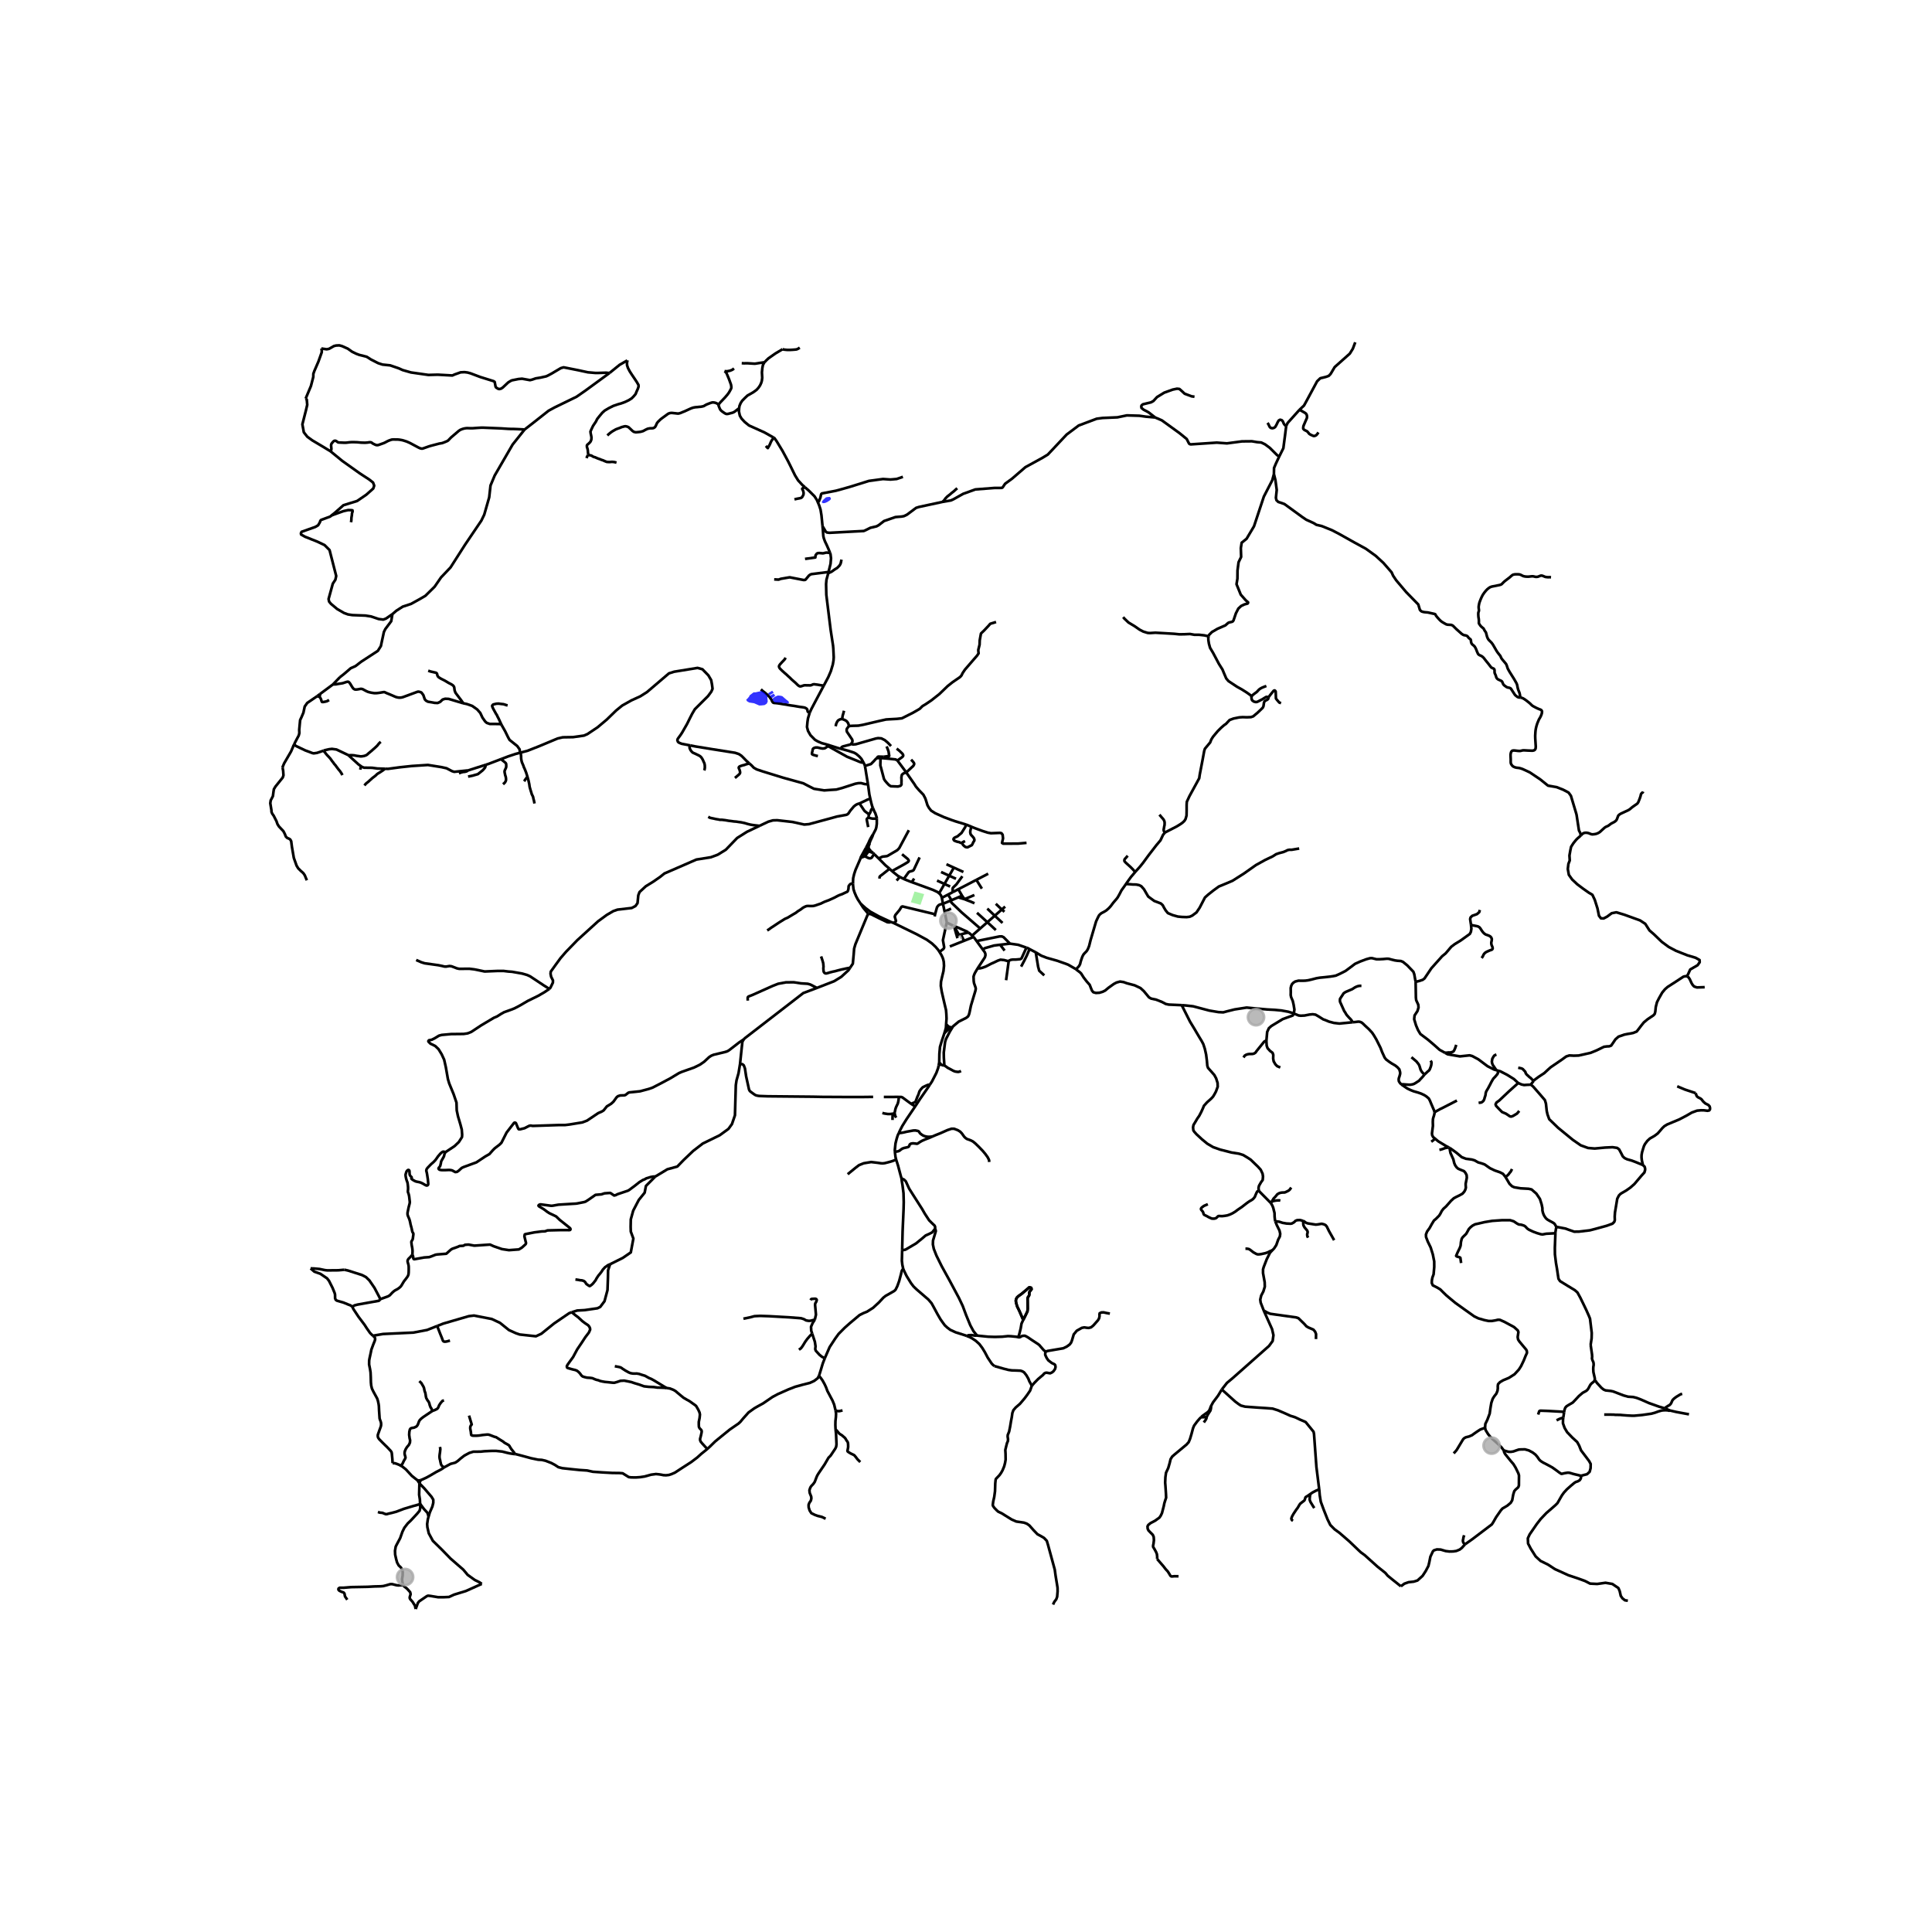 <svg xmlns="http://www.w3.org/2000/svg" xmlns:xlink="http://www.w3.org/1999/xlink" width="960" height="960" viewBox="0 0 720 720"><defs><style>*{stroke-linejoin:round;stroke-linecap:butt}</style></defs><g id="figure_1"><path id="patch_1" d="M0 720h720V0H0z" style="fill:#fff"/><g id="axes_1"><path id="patch_2" d="M90 609.08h558V118.12H90z" style="fill:#fff"/><g id="LineCollection_1"><path d="m352.592 381.643-.062 1.271M350.167 354.817l.655 1.072.445.935.224.627.226 1.004.084 1.48-.197 1.957-.593 2.459-.338 1.555-.057 1.53.339 2.108.677 2.96.92 3.921.063.762.055.649.077 1.781-.155 2.026M353.928 382.766l-.602-.327-.734-.796M326.764 305.092l-.005 1.936-.2 1.393-.236.728-.948 1.816M325.375 310.965l-.265.339-.69 1.19-.373.735-.42.968-.76 1.492M324.014 314.345l.295-.883.813-1.74.253-.757M352.395 383.518l1.46-.242M352.395 383.518l-.445 1.51M352.395 383.518l.135-.604M350.02 395.895l-.213 1.144M350.02 395.895l.727.845M351.95 385.029l-.347 1.042-.704 2.113-.593 1.982-.225 2.584-.06 3.145M322.326 285.438l-.13-.454-.388-.815M313.381 279.056l2.814.753 2.122.709.79.445 1.1.941.818.91.558.967.225.388M308.53 277.91l.24.244 6.932 3.876 3.563 1.43.984.423.825.273.734.013M332.968 343.941l-1.006-.367M348.479 340.71l-12.14-2.91-.373.138-.719 1.16-1.58 1.912-.222.62.158.533.304 1.026-.225.407-.714.345M350.167 354.817l-.53-.815-.965-1.13-1.354-1.279-1.932-1.392-3.8-2.058-8.618-4.202M288.326 163.084l-3.423-1.923-4.174-1.882-1.594-.715-1.622-1.317-1.156-1.243-.635-1.092-.353-1.58.084-1.218M284.908 135.022l-.104.113-.466.841-.225 1.105-.17 1.681.112 2.033-.14 1.104-.226.778-.424.928-.576.855-.72.815-1.24.903-2.187 1.243-.944.89-1.016 1.042-.55.841-.45 1.067-.129.853M267.817 150.814l-.019.374.434 1.08.17.329.207.278.29.283.34.263.691.48.282.17.308.148.325.064.487-.05 1.445-.373.306-.09.441-.2.382-.248.681-.54.866-.668M327.453 319.914l1.42-.667 1.487-.17.395-.106 3.66-2.152.697-.736 3.589-6.698M322.866 315.689l-.16.293M322.866 315.689l.425.198M331.523 323.759l-1.553-1.305-2.517-2.54M325.894 318.342l.448.5.618.592.493.48M336.813 327.572l-1.472-.774M342.71 319.526l-2.1 4.479-.174.31-.331.194-.642.194-.437.1-.402.239-1.81 2.53M339.77 328.742l-.605-.222-2.352-.948M340.694 327.419l-.924 1.323M368.27 325.608l-4.409 2.291M349.97 332.922l-.542-.472-1.727-.808-7.931-2.9M353.311 333.387l1.279 2.095M353.311 333.387l1.75-.906M353.311 333.387l-2.303 1.2M358.537 333.81l-1.443.612M358.537 333.81l-1.408-2.413M358.537 333.81l.913 1.298M351.008 334.587l.399 2.244M349.97 332.922l.28.231.442.563.316.871M354.59 335.482l2.504-1.06M354.59 335.482l-.463.196M351.407 336.83l2.72-1.152M351.407 336.83l.62 2.851M348.479 340.71l.708-2.57.296-.446.387-.395.52-.254 1.017-.214M371.107 336.815l2.237 2.141M374.59 337.864l-1.246 1.092M367.932 338.605l2.786 2.655M373.344 338.956l.981.843M373.344 338.956l-2.626 2.304M364.1 340.168l3.864 3.508M348.479 340.71l-.14.83M370.718 341.26l2.892 2.695M370.718 341.26l-2.754 2.416M367.964 343.676l3.152 2.927M367.964 343.676l-2.668 2.34M350.167 354.817l.805-.734.501-.332.297-.39.092-.372-.462-2.619 1.404-6.536M355.535 345.129l-2.12-1.04-.61-.255M352.026 339.681l.782 3.906-.004.247M365.296 346.015l-3.023 2.652M354.127 335.678l.57.81 3.616 3.482 2.789 2.414 4.194 3.631M362.273 348.667l.576.512M360.861 347.504l.49.343.922.82M362.849 349.18l-3.568 1.424M362.849 349.18l1.112 1.531M363.961 350.711l2.256 3.091M376.392 351.668l-2.372-2.395-.677-.308-.86.02-8.522 1.726M359.28 350.604l-1.182-2.405M359.28 350.604l-5.301 2.122M382.513 353.157l-3.049-1.055-3.072-.434M376.392 351.668l-3.668.413M372.724 352.081l1.67 2.184M366.217 353.802l.909-.479 3.352-.955 2.246-.287M364.333 360.884l2.696-4.097.222-.787-.032-.534-.221-.59-.781-1.074M354.926 382.893l-.998-.127M364.333 360.884l-.23.377-.737 1.253-.29.617-.267.818.063 1.675.127.79.557 1.575.085.514-.148.76-1.65 5.502-.508 2.45-.225.872-.341.7-.727.562-2.754 1.374-.861.713-1.227 1.02-.274.437M351.787 396.963l.068-.166.047-.291-.156-2.29-.035-1.953.182-1.475.313-2.465.335-1.094 1.416-2.748.969-1.588M354.926 382.893l-1.07.383M349.807 397.04l.58-.262.36-.038M351.787 396.963l-.19.065-.33-.036-.52-.252M320.73 336.765l.936 1.468 1.904 2.313" clip-path="url(#pcc54a2f440)" style="fill:none;stroke:#000"/><path d="m331.962 343.574-4.351-2.023-3.272-1.8-1.784-1.342-1.826-1.644M317.9 329.31v.468l.17 1.606.394 1.204.592 1.405.649 1.23 1.024 1.542M316.808 360.651l1.016-1.516.338-3.64.148-1.973.473-1.634 4.364-10.506.423-.836" clip-path="url(#pcc54a2f440)" style="fill:none;stroke:#000"/><path d="m323.57 340.546.72.07.458.157 2.785 1.387 3.159 1.518.761.075.509-.179M277.183 387.326l.46-.462 21.742-16.793 5.07-1.906M316.808 360.651l-.634.947-2.659 2.44-2.65 1.63-6.41 2.497M278.67 372.906l-.029-.853.029-.401.254-.276 1.452-.565 7.544-3.374 2.073-.816 2.849-.527 2.947-.037 2.736.414 2.482.15.973.276 2.475 1.268M244.207 438.467l4.496-2.712 3.709-1.016 2.32-2.402 3.616-3.437 3.568-2.747 6.304-3.08 3.257-2.37 1.301-1.796 1.118-3.268.32-11.224.265-1.8.746-2.653.567-3.45M277.183 387.326l-.518.89-.373 3.458-.498 4.839" clip-path="url(#pcc54a2f440)" style="fill:none;stroke:#000"/><path d="m325.39 408.777-4.534.054-6.434-.011-7.95-.041-3.546-.069-16.82-.158-2.9-.103-.539-.05-.455-.08-.336-.083-.257-.082-.408-.237-.382-.26-1.067-.785-.25-.203-.21-.287-.186-.44-1.05-4.79-.45-2.98-.428-1.148-.521-.435-.873-.076M227.359 471.142l4.725-2.35 2.995-2.053.959-5.162-.959-2.605-.053-1.752.053-2.794.906-3.268 2.076-3.978 2.183-2.7.48-2.51 3.483-3.503" clip-path="url(#pcc54a2f440)" style="fill:none;stroke:#000"/><path d="m153.638 467.6.308.568.086.827.203.257.272.013 3.57-.641 1.872-.13.79-.268 1.586-.63.698-.106 3.305-.26 1.68-1.507.513-.324 2.071-.738.693-.316 1.382-.081.632-.355 1.247-.086.267.035 1.827.34.425-.001 5.568-.377 1.348.617 3.074 1.062 2.606.398 3.728-.272 1.141-.708 1.246-1.128.212-.272.046-.303-.604-2.485.144-.704.322-.12 3.256-.635 2.718-.346 1.245-.045.943-.342 5.274-.125 2.84.022.308-.063.141-.24-.077-.312-.234-.244-3.714-2.955-1.362-1.303-2.493-1.192-.694-.434-1.424-1.066-1.795-1.073-.154-.244.143-.245.394-.196.336-.02 3.886.52.562-.038 2.112-.376 3.17-.196 3.297-.197.45-.052 2.727-.535.46-.155.986-.622 2.738-1.905 2.207-.189 1.148-.383 2.04-.145.254.083 1.293.874.58-.132.684-.355 3.877-1.303.396-.219 2.295-1.716 1.594-1.265 1.372-.834.508-.176.72-.412 1.622-.484.92-.16.762-.008M213.081 489.028l2.031-.634 2.822-.156 4.701-.678 1.05-.506 1.597-2.13 1.117-4.154.16-4.466.054-2.888.746-2.274M214.44 476.82l.699.098.405.055.638.131.69.054.684.209.47.361.257.4.192.322.45.342.534.361.32.133.513-.322.513-.438.406-.456.321-.418.442-.557.319-.633.417-.644.307-.459.491-.579.491-.611.332-.48.319-.524.454-.492.393-.436.552-.35.455-.36.855-.385M332.4 324.624l4.487-2.475 1.434-.87.317-.302.042-.3-.351-.525-2.163-1.792M331.523 323.759l.876.865M327.83 327.431l-.05-.55.063-.19.275-.279.62-.452 2.785-2.201M335.341 326.798l-.713-.392-2.229-1.782M335.341 326.798l-1.205 1.363M357.129 331.397l6.732-3.498M357.129 331.397l-2.068 1.084M359.45 335.108l2.96-1.247.717-.32M357.094 334.422l2.356.686M363.164 336.621l-1.523-.664-1.057-.39-1.134-.459M354.442 338.631l-2.416 1.05M355.535 345.129l.97 3.47M355.535 345.129l1.84 3.252M360.861 347.504l-.449-.314-3.634-1.61-1.243-.451M360.861 347.504l-2.763.695M356.505 348.6l.87-.22M356.505 348.6l.328 1.047M375.884 358.24l.153-.233.697-.308.699-.097 1.036.006 1.728-.15.48-.276 1.836-4.025M383.682 353.7l-.613-.345-.556-.198M386 354.914l-2.318-1.214M389.174 363.496l-1.326-1.217-.578-.539-.141-.577-.25-.875-.88-5.374M400.983 361.187l-2.933-1.69-1.613-.593-2.523-.885-3.833-1.079-2.032-.786-2.05-1.24M307.389 506.144l1.794-4.125 1.068-1.635 1.026-1.56 1.24-1.71 2.309-2.32 1.923-1.71 3.59-3.003 1.455-.723 1.325-.532 2.265-1.444 2.18-2.016 1.625-1.748.855-.685 1.624-.913 1.582-.912.514-.494.64-1.293.684-1.9.67-2.508.308-1.326.276-.418.248-.356" clip-path="url(#pcc54a2f440)" style="fill:none;stroke:#000"/><path d="m360.32 497.888-.62-.245-3.596-1.14-1.975-.916-1.115-.84-.902-.829-.847-1.153-.761-1.079-1.092-1.875-1.382-2.565-.867-1.573-1.178-1.368-2.016-1.736-2.378-2.045-1.128-1.079-.959-1.254-1.636-2.658-.959-1.957-.32-.763M336.202 465.919l-.02.787-.034 1.426-.05 1.707.178 1.517.314 1.457M305.168 512.77l.125-.259.64-2.09.684-2.281.772-1.996M302.681 497.015l.991 3.011.254 1.681-.112 1.078.211.602 1.396 1.53.917.74 1.05.487M156.303 552.785l.24-.644.27-.556M165.478 546.899l-1.112.733-1.92 1-2.29 1.35-1.283.697-1.325.614-.735.292" clip-path="url(#pcc54a2f440)" style="fill:none;stroke:#000"/><path d="m155.517 551.6.472.132.388-.006.436-.14M149.434 546.278l.491.25 1.333 1.072 2.235 2.414 1.375 1.097.649.49M156.303 552.785l-.527-.813-.26-.371M149.434 546.278l-.693-.39-.882-.351-.69-.226-.856-.043M138.956 497.79l.677.568.13.317.032.49-.146.547-.55 1.355-.713 1.944-.162.865-.519 2.406-.129.749-.016 1.47.372 1.886.162 1.08.081 1.758.046 1.92.113 1.185.275 1.153.535 1.11 1.033 1.89.396.723.291.922.243 1.181.097.75.065 1.57.195 2.953.194.648.195.446.162.649.016.691-.097.562-.519 1.412-.502 1.411-.126.445.015.502.126.432.367.54 1.304 1.335 1.78 1.745 1.183 1.253.34.476.114.46.194 2.003.103 1.676" clip-path="url(#pcc54a2f440)" style="fill:none;stroke:#000"/><path d="m162.922 494.16-3.78 1.49-5.078.965-11.314.526-3.794.65M131.297 486.946l.402.902 1.932 2.91 2.25 2.989.768 1.204 1.27 1.812 1.037 1.027M161.083 525.865l-.631.401-2.694 1.806-.79.615-.52.527-.283.476-.226.627-.24.627-.324.49-.366.288-.705.313-.691.113-.48.138-.197.163-.183.276-.198.84-.07 1.167.169 1.266.183.765-.07.853-.367.815-.712.842-.472.746-.353.853-.091.57.035.527.148.527.134.508.035.27-.162.332-.127.295-.261.37-.268.564-.254.552-.618.891M161.083 525.865l.117-.075.916-.339.832-.426.339-.426.395-.941.521-.79.508-.59.226-.25.535-.113M191.978 541.915l.472.054 2.312.609 3.173.865 2.61.54 1.375.08 1.396.32 2.129.828 1.34.709 1.297.853 1.48.375 2.673.29 3.758.388 2.793.182 2.178.476 3.604.241 3.61.204 2.63.025 1.24.1 1.312.816.917.583.803.12.884.023 1.107.004 1.496-.107 1.62-.24 2.455-.677 1.817-.24 1.105.109.737.109.982.196.92.045 1.07-.12.939-.294 1.311-.57 2.59-1.697 3.47-2.232 2.256-1.706 1.495-1.354 2.256-1.814M305.168 512.77l-.389.806-1.325 1.026-1.624.76-2.6.655-2.876.79-2.483.965-3.962 1.756-1.953 1.036-1.73 1.186-1.838 1.254-2.186 1.202-1.079.627-2.164 1.555-2.01 2.243-1.038 1.252-.706.646-3.206 2.205-2.8 2.262-2.675 2.186-1.947 1.907-.987.92" clip-path="url(#pcc54a2f440)" style="fill:none;stroke:#000"/><path d="m248.491 517.27.67.101.508.081 1.24.483.889.508.712.627 2.18 1.806 1.326.779.877.475 2.201 1.559.32.266.428.722.428.76.427.95.15.761-.128 1.293-.3 1.483v.95l.045.869.254.533.486.482.241.34.064.38-.064.475-.278 1.254-.26.975v.508l.213.552.613.746 1.857 2.02M248.491 517.27l-.819-.424-3.961-2.41-.875-.482-1.013-.435-1.474-.817-1.09-.324-1.09-.36-.898-.153-.47.032h-.55l-.55-.038-.726-.132-.692-.282-.775-.433-.512-.285-.482-.33-.424-.25-.387-.3-.444-.262-.77-.19-1.368-.247" clip-path="url(#pcc54a2f440)" style="fill:none;stroke:#000"/><path d="m213.081 489.028 1.319 1.084 1.05.784 1.488 1.38.924.72 1.318.885.437.533.254.564.06.534-.469 1.08-1.328 1.743-1.345 2.06-1.668 2.464-1.539 2.867-1.327 1.825-.683.96-.338.601.07.508.254.195.564.163 1.164.332 1.1.257.634.25.628.497.529.576.48.678.479.4.648.214.994.232 1.192.075.79.113 1.008.433.493.176.692.156.676.27.846.194 1.002.176 1.05.094 1.731.19.68.029 1.054-.302 1.23-.418 1.391-.076 1.501.289 1.17.25 1.213.414 1.693.502 1.861.67 1.735.189 1.869.081 1.325.189 1.156.025 1.35.055 1.005.083M162.922 494.16l2.269-.894 9.518-2.77 1.947-.227 6.615 1.284 3.06 1.436 3.33 2.683 2.608 1.184 1.408.48 6.047.657 2.023-.947 4.766-3.839 5.617-3.833.951-.346M311.4 525.718l-.018-.117-.518-2.16-.616-1.5-.874-1.641-1.037-1.96-.486-1.324-.554-1.194-.776-1.392-.755-1.06-.598-.6M311.4 532.745l.176 1.701.162 3.803-.129.922-.324.691-1.75 2.622-.777.778-1.458 2.507-2.268 3.342-.486.806-.324.778-.585 1.539-.5.733-.794.84-.356.547-.34 1.015.11.983.555 1.387.056.683-.187.83-.55.778-.292.777.032.951.356 1.152.649 1.009 1.36.663 1.07.374 1.475.35 1.407.687M380.54 360.24l1.232-2.334.858-1.744 1.052-2.462M375.884 358.24l-.041.473-.81 5.922-.097.663" clip-path="url(#pcc54a2f440)" style="fill:none;stroke:#000"/><path d="m364.333 360.884.902-.014.952-.238 1.184-.433 2.045-1.067 1.163-.514 1.227-.596 1.05-.37 1.326.132 1.702.456M363.861 327.899l2.06 3.278M358.65 326.544l-2.201 3.002-1.36 1.324-.071.501.043 1.11M355.472 323.34l-1.727 3.01M355.472 323.34l3.568 1.622M355.472 323.34l-2.757-1.252M349.97 332.922l2.009-3.498M350.714 324.973l3.03 1.377M353.745 326.35l-1.766 3.074M353.745 326.35l2.529 1.149M349.202 328.162l2.777 1.262M351.979 329.424l2.11.959M323.472 292.306l-.663-4.016-.284-1.794-.199-1.058M326.736 282.57l-.254.187-.289.289-.515.58-1.093 1.109-2.259.703M328.146 282.538l-.754-.038-.656.07" clip-path="url(#pcc54a2f440)" style="fill:none;stroke:#000"/><path d="m329.317 282.03-1.996-.076-.26.148-.325.468M329.112 282.56l-.966-.022M329.112 282.56l.205-.53M334.44 283.413l-.054-.071-.649-.326-2.425-.262-2.2-.194M360.08 307.304l1.91.788M337.736 287.87l3.052 4.38.536.878 1.185 1.38 1.607 1.656.734 1.405.366 1.13.423 1.379.565 1.004.817 1.028 1.552.979 3.243 1.455 2.764 1.03 1.354.476 4.145 1.254M358.423 314.197l-.437-.107-.58-.275-.577-.1-.688-.231-.577-.265-.229-.408.05-.264.268-.3.323-.19.861-.376.885-.763.596-.48 1.377-2.185.384-.949M361.99 308.092l1.192.492 2.99 1.104 1.974.628 1.156.2 3.357-.125.564.125.424.563.155 1.365-.382 1.685.417.275 5.57-.02 3.151-.28M361.99 308.092l-.379 1.502-.037.563.112.645.223.365.67.728.372.48.186.596-.055.348-.365.54-.225.532-.325.577-.542.27-1.018.514-.261.016-.577-.132-.558-.447-.353-.364-.187-.43-.248-.198" clip-path="url(#pcc54a2f440)" style="fill:none;stroke:#000"/><path d="m359.65 313.444-.862.401-.365.352M337.736 287.87l-.656.188-.56.292-.415.376-.184.972.049 1.278-.037.809.04.551-.261.402-.205.132-.845.244-2.687-.1-.707-.465-.786-.83-.663-.787-.38-.611-1.142-4.304-.221-.73.012-.733.058-2.016M337.736 287.87l1.449-1.352.55-.517.603-.546.29-.521.073-.284-.11-.328-.356-.48-.7-.754M334.44 283.413l3.049 4.094.092.132.155.23M329.317 282.03l2.073-.304-.26-1.7-.309-.845-.312-.802-.085-.22M334.163 278.98l1.059.85.973.941.277.343.14.38-.076.324-.373.37-1.724 1.225M308.058 277.425l.473.484M313.381 279.056l-.972-.25-4.35-1.381M301.798 265.54l-.087.205-.592 1.957-.198 1.28-.175 1.95.374 1.444.899 1.59 1.731 1.756 1.044.593 1.43.621 1.834.489M324.34 297.67l-.348-1.564-.48-3.563-.04-.237M279.244 284.5l.848.743.836.88 1.074.61 2.309.772 7.632 2.352 7.42 2.055 1.813.95 2.171 1.096 3.808.599 2.64-.195 1.879-.115 2.138-.577 3.254-1.048 1.702-.55 1.143-.212.987-.02 1.343.352 1.231.114M325.32 301.158l-.256-.61-.423-1.532-.3-1.346M320.443 299.368l2.886-1.388 1.011-.31M283.04 307.771l3.273-1.553 1.727-.49 1.6-.05 5.67.64 4.414.966 1.763-.15 8.08-2.183 2.37-.658 3.44-.628.428-.171.384-.343.684-1.026 1.326-1.579.748-.589.598-.304.898-.285" clip-path="url(#pcc54a2f440)" style="fill:none;stroke:#000"/><path d="m323.894 303.502-1.292-.956-.31-.238-.246-.285-.663-.999-.705-1.045-.235-.611" clip-path="url(#pcc54a2f440)" style="fill:none;stroke:#000"/><path d="m323.65 304.695.138-.98.106-.213M325.32 301.158l-.42.332-.203.228-.387 1.094-.416.69M326.764 305.092l-.036-.455-.548-1.621-.322-.58-.537-1.278M323.553 308.24l-.534-2.709v-.266l.16-.238.17-.133.3-.2M326.764 305.092l-.625.002h-.833l-.48-.076-.674-.153-.503-.17M320.711 319.838l.365-.316M317.9 329.31v-.862l.056-1.18.367-1.555.536-1.606.761-1.731 1.091-2.538M322.705 315.982l-1.27 2.311-.654 1.19-.07.355M323.291 315.887l.337-.75.386-.792M323.863 316.402l-.363-.33-.117-.094-.092-.091M323.291 315.887l-.206.322" clip-path="url(#pcc54a2f440)" style="fill:none;stroke:#000"/><path d="m323.863 316.402-.177-.547-.01-.276.042-.253.205-.552.073-.186.018-.243M324.536 317.205l-.331-.449-.342-.354M321.878 318.215l.187-.322 1.02-1.684M321.878 318.215l.55-.562.233-.238.338-.176.219-.12.254-.05.437.014.179-.014M321.076 319.522l.085-.11.434-.711.283-.486M324.088 317.07l.195.078.253.057" clip-path="url(#pcc54a2f440)" style="fill:none;stroke:#000"/><path d="m323.085 316.209.19.113.3.26.513.487M324.536 317.205l.85.69M322.199 319.158l-.694.235-.43.13M325.386 317.896l-1.253-.502-.283-.027-.3.158-.19.186-.676.945-.485.502" clip-path="url(#pcc54a2f440)" style="fill:none;stroke:#000"/><path d="m325.894 318.342-.355.264-.203.285-.436.687-.276.197-.32.104-.423-.033-.417-.153-.853-.447-.412-.088M325.894 318.342l-.508-.446M323.085 316.209l-.38-.227M317.171 277.252l-.32.22-.769.198-1.83.464-.567.26-.304.662M317.171 277.252l.706.196 1.054-.086 7.446-2.132.86-.151 1.212.093 1.284.646 1.135.96 1.191 1.258M316.479 270.62l-.302.184-.57.78-.11.45.121.663 1.946 2.886.142.527-.113.502-.422.64M316.479 270.62l.09-.054 1.008-.078 2.269-.057 1.778-.32 5.981-1.404 2.595-.576 1.184-.076 2.82-.15 1.924-.216 4.197-2.118 2.426-1.405 1.044-1.03 1.246-.747 2.052-1.38 2.968-2.347 3.097-2.978 1.805-1.43 2.849-1.957.507-.577.423-.879.875-1.304 2.453-2.836 2.088-2.409.535-.803-.084-.778-.029-.502.48-1.957.057-1.631.463-2.537 1.05-1.003 1.806-1.913.585-.697.818-.25 1.368-.415M440.395 374.597l-4.846-.213-1.11-.24-1.367-.723-2.263-.9-1.761-.357-.844-.471-1.935-2.332-1.25-1.148-2.169-1.017-2.908-.767-1.206-.43-1.324-.199-1.325.358-1.023.551-1.97 1.409-1.227 1.026-.93.463-1.229.364-1.302.067-.968-.265-.484-.596-.41-.993-.446-1.159-1.123-1.273-1.111-1.445-.962-1.521-.513-.494-1.005-.742-.4-.363M419.618 329.437l-.725 1.044-.949 1.322-.38.734-.43.834-.593 1.047-.38.515-.614.715-.712.834-.47.635-.4.533-.678.753-.959.859-.81.508-1.072.558-.53.433-.359.408-.43.834-.643 1.372-2.052 6.96-.556 2.224-.492 1.217-.449.703-.748.761-.384.438-.428.798-.385 1.102-.257.798-.221.917-.369.699-.466.535-.694.66M419.618 329.437l.84-1.208 1.05-1.443 1.525-1.796M434.172 310.239l-.719.853-.973 2.07-1.515 1.796-2.923 3.785-2.013 2.752-1.08 1.354-1.916 2.141M420.267 318.901l-.79.916-.31.314-.14.364v.4l.366.453.423.401 1.523 1.38.917.928.777.933M472.642 259.967l.023.4-.346.38-.728.366-.292.223-.233.445-.207 1.389-.237.537-.677.678-1.297 1.23-1.611 1.347-.853.288-1.495.063-1.573-.05-1.262.078-2.138.433-1.474.547-.745.793-.578.627-.726.502-1.143.997-1.21 1.203-1.75 2.086-.67 1.06-.417 1.09-1.964 2.353-.26.828-.634 3.443-1.042 5.43-.186 1.291-.967 1.788-2.68 4.9-.967 2.086-.075 1.125v2.252l-.037 1.755-.372 1.324-.447.695-.707.663-.707.496-1.377.86-4.409 2.27" clip-path="url(#pcc54a2f440)" style="fill:none;stroke:#000"/><path d="m432.085 303.608.748.892.747.852.282.515.155.564v.54l-.028.539-.127.515-.085.54-.113.539.029.54.48.595M466.35 259.584l.057.505.037.447.205.464.645.473.776.175.497-.097.79-.392.672-.354.566-.285.368-.265.267-.14.52-.336.422-.104.298.13.172.162M477.416 262.025l-.656-.195-.846-.978-.41-.54-.09-2.603-.163-.257-.218-.157-.332.081-1.072 1.292-.987 1.3M450.436 237.13l-.145.586.039.884.205 1.291.428 1.54 1.116 1.871 2.177 4.106 1.321 2.102.633 1.523.782 1.822.837.976 3.144 2.086 1.824 1.01 1.86 1.176 1.527 1.092.165.389M471.937 255.632l-.86.34-.606.237-.579.29-.493.313-.437.401-.395.452-.423.376-.493.351-.762.59-.54.602M484.175 316.217l-2.796.47h-.924l-.628.132-.662.339-.896.37-1.558.407-1.15.396-1.233.796-2.793 1.33-3.495 1.928-4.441 3.138-4.297 2.725-2.13.91-2.94 1.216-2.03 1.474-1.96 1.55-1.187 1.063-1.976 3.804-1.188 1.769-1.573 1.179-.955.433-1.144.135-1.782-.057-1.49-.145-1.944-.547-1.782-.75-.842-1.037-.583-.98-.486-.922-.68-.634-2.5-.959-2.228-1.635-.654-1.116-.916-1.584-1.023-1.154-.825-.408-1.086-.213-1.184-.013-1.27-.106-1.326-.084M481.973 377.61l-1.894-.574-2.568-.464-2.53-.232-2.75-.143-5.088-.456-2.553-.25-4.463.69-2.849.708-1.403.383-1.77-.086-3.448-.58-6-1.587-2.736-.305-1.526-.117M469.125 443.735l-.114-.982.176-.827.74-1.304.643-.878.112-1.293-.162-1.053-.684-1.449-1.03-1.154-1.31-1.26-1.375-1.33-1.083-.718-1.731-1.044-1.587-.5-2.735-.43-4.28-1.093-2.586-.91-2.196-1.29-2.01-1.656-2.029-1.879-.797-.897-.36-.545-.112-1.123.172-.885.829-1.373.564-.972.712-1.01.76-1.445.633-1.39.391-.96 1.18-1.31 1.457-1.296.745-.792.535-.88.55-1.022.664-1.808-.049-1.397-.54-1.704-.676-1.259-2.348-2.656-.266-.803-.148-1.79-.294-2.353-.48-2.157-.564-1.732-.578-1.103-.93-1.53-1.256-2.12-.564-.966-1.635-2.685-3.084-6.125" clip-path="url(#pcc54a2f440)" style="fill:none;stroke:#000"/><path d="m527.56 365.902-.504-2.822-.33-.935-2.308-2.402-1.587-1.294-.785-.309-1.283-.095-1.026-.152-1.275-.324-.896-.247-.714-.038-1.432.134-1.54.076-.948-.015-1.638-.41-.727.026-1.409.386-2.24.842-1.947.879-1.57 1.189-1.977 1.462-2.044 1.036-1.551.697-.91.181-1.157.176-2.08.232-1.79.17-1.298.219-1.509.395-1.635.377-1.115.14-1.374.016-1.072-.018-1.213.313-.628.395-.507.52-.325.647-.206.852.022 1.493-.025 1.142.153.769.612 1.425.316 1.374.299 1.837-.12.83-.294.54M504.111 380.96l-.987.1-1.354.137-1.417.132-1.185.12-2.038-.233-1.86-.489-1.444-.602-.693-.238-1.671-1.06-1.206-.696-1.065-.15-1.163.112-1.869.364-1.403.069-.818-.094-1.965-.821" clip-path="url(#pcc54a2f440)" style="fill:none;stroke:#000"/><path d="m471.943 387.921.295-3.338.636-1.396.93-.827 4.232-2.567 3.752-1.355.114-.267.071-.56M538.539 392.367l-2.04-1.13-2.21-1.965-2.112-1.792-2.848-2.14-.884-1.485-.737-1.747-.687-2.272.147-1.397 1.08-1.66.393-1.31-.098-1.05-.77-1.677-.114-.943-.098-5.897M548.2 344.656l.142 1.443-.183 1.154-.395.79-3.441 2.472-2.2 1.342-1.283.978-2.101 2.471-1.284 1.042-4.019 4.49-2.58 3.826-.663.49-1.185.401-1.447.347M570.486 404.19l-.519.057-.926.038-1.066.075-.962-.214-1.213-.533M558.392 399.033l.695.197 2.554 1.31 2.538 1.58 1.621 1.493M566.181 414.012l-.846.99-1.523.904-.635.213-.48-.088-1.437-.978-1.482-.627-1.17-1.18-1.071-1.141-.184-.552.339-.677 1.071-.778 3.568-3.374 3.469-3.11M570.486 404.19l1.057-1.365M612.274 434.18l-2.743-1.128-1.453-.546-1.713-.483-.924-.439-.684-.64-.543-1.084-.806-1.509-.715-.555-1.719-.262-2.799.13-3.88.357-2.482-.205-2.729-.999-2.94-2.035-5.5-4.499-3.29-3.188-.638-1.747-.295-1.311-.294-2.751-.393-1.311-1.571-1.834-2.791-3.202-.886-.748M631.924 407.376l.141.436.152.426.208.383.42.323.874.439.412.326.586.778.775.709 1.15.59.479.507.148.558-.007.577-.282.396-.649.131-1.333-.17-1.057-.018-1.495.138-1.946.709-2.059 1.191-2.637 1.38-4.513 1.881-1.05.64-.74.709-.79.934-.903 1.029-1.085.828-.846.514-.988.552-.973.89-.846 1.136-.402.765-.331 1.04-.388 1.299-.183 1.04-.015.923.113 1.035.205.89.205.89M580.085 457.397l.424-.1 2.916.56 1.213.452 2.03.703 1.778-.026 4.056-.485 2.052-.534 4.203-1.154 2.185-.796.65-.658.204-.621-.038-1.37.1-1.521.847-5.118.614-1.191.536-.564.599-.396 1.537-.878 1.607-1.128 1.495-1.317 2.616-3.086 1.121-1.229.261-.953-.007-.502-.169-.684-.641-.62" clip-path="url(#pcc54a2f440)" style="fill:none;stroke:#000"/><path d="m625.043 404.83 1.03.439 1.889.79 2.228.74 1.734.577M561.054 438.627l1.496 2.548.924.895.86.395 2.34.389 2.99.17 1.094.242 1.795 1.558 1.326 1.978.64 2.015.28 1.366.014.89.17.79.281.791.31.59.508.727.31.3.381.29.988.564.775.401.593.364.366.426.59 1.081M579.655 459.59l.019-.479.242-1.438.17-.276M540.214 427.768l1.001.691 1.542 1.119 2.02 1.677 1.475.57 2.234.3.993.285 1.4.78 1.326.38 1.069.38 2.009 1.407 1.753.837 1.966.684 1.111.57.941 1.18M563.474 435.66l-.226.503-.268.489-.38.439-.34.476-.408.427-.798.633M504.111 380.96l1.001-.089 1.079-.137.55.05.677.263.578.47.716.71 1.47 1.358 1.172 1.274.652.977.911 1.54 1.545 3.094.633 1.655.911 1.987.54.712 1.358 1.01.838.545 1.21.695.876.698.657.742.289 1.048.02.602-.26.999-.224.628-.075.514.075.645.41.645.557.58M534.56 414.59l-.05-.584-1.178-2.752-.441-1.07-.443-.83-.883-.742-.78-.506-1.16-.543-1.13-.393-1.67-.48-1.055-.415-1.316-.627-2.177-1.473" clip-path="url(#pcc54a2f440)" style="fill:none;stroke:#000"/><path d="m530.841 400.477-.366.464-.381.452-.395.426-.48.49-.366.439-1.438.928-.522.288-.592.163-.621.1-.62.013-1.002-.063-1.255-.1-.526.098M507.362 367.4h-.692l-.606.1-.578.213-.564.276-.48.313-.507.327-1.876.802-.564.239-.747.49-1.354 2.081-.042.54.042.552 1.565 3.474.367.515.282.514.31.464.931 1.041.409.402.394.476.459.74M477.135 397.82l-1.172-.497-.67-.696-.633-1.092-.186-1.026.037-1.39-.26-.762-.93-.695-.93-1.026-.336-.96-.112-1.755" clip-path="url(#pcc54a2f440)" style="fill:none;stroke:#000"/><path d="m463.406 394.093.493-.715.522-.302.62-.2.607-.088h.592l.592-.012.579-.176.521-.364.353-.54 2.792-3.449.282-.226.31-.112.274.012M540.214 427.768l-.333-.171M553.445 532.075l.097-1.411.777-1.614.843-2.247.259-1.902.356-2.103.519-1.527.518-.835.842-1.084.422-1.048.121-.946-.024-.726.097-.777.731-.773 1.178-.696 2.15-.903 2.094-1.336 1.623-1.767.81-1.268.994-2.075.69-1.727.518-1.124-.052-.698-.211-.47-2.54-3.047-.501-.77-.162-.922.282-1.87-.252-.615-1.382-1.242-3.547-1.912-1.72-.772-.748-.025-.91.22-1.346.223h-1.23l-1.523-.317-2.3-.663-1.49-.72-1.944-1.383-1.892-1.342-3.195-2.289-1.847-1.526-1.536-1.295-1.326-1.286-.91-.922-1.217-.733-1.597-.8-.38-.871.033-.98.195-1.037.453-1.24.24-2.744-.013-2.038-.518-2.622-.81-2.594-1.07-2.19-.648-1.7-.032-.95.421-1.096.94-1.296.81-1.47.81-1.325.842-.72 1.126-1.146.397-.64.55-1.067.616-.807.972-.864 1.847-2.103 1.036-.952.843-.46 1.199-.577 1.198-.663.68-.777.366-.69.224-.777-.075-.96v-.563l.168-.811.26-1.374-.074-.993-.447-.844-.54-.629-1.116-.447-1.042-.447-.595-.53-.522-.744-.353-.828-.335-1.39-.447-.993-.614-1.357-.167-.794-.178-1.142M560.419 540.546l-.859-1.16-1.502-1.455-2.313-2.053-1.166-1.411-.94-1.527-.194-.865M541.728 541.612l.437-.426.395-.452.353-.451 1.777-2.96.31-.514.31-.502.451-.4.536-.277.578-.15.62-.15.536-.239.579-.251.592-.451 1.452-1.003.508-.327.48-.313 1.803-.67M545.989 575.535l-.482.504-.68.778-.842.663-1.264.518-1.199.173-1.393.029-1.393-.173-1.847-.547-1.393-.058-1.134.346-.368.386-.928 1.976-.421 2.103-.324 1.354-1.004 1.901-1.166 1.786-1.912 1.729-1.393.432-1.911.202-1.555.547-1.324.98" clip-path="url(#pcc54a2f440)" style="fill:none;stroke:#000"/><path d="m493.276 562.542 1.463 3.683 1.026 2.09 1.625 1.635 1.771 1.282 3.658 3.166 3.47 3.317.89.826 1.368.989 4.794 4.304 2.943 2.348.855 1.026 1.625 1.33 3.292 2.626M491.622 555.003l.039.312.17 1.939.386 2.394 1.06 2.894M594.304 514.362l.051-.627-.54-2.401-.062-1.12.028-.785.122-.712-.015-.633-.114-.532-.173-.33-.214-.53-.112-.511.077-.485-.053-.913-.515-3.618M579.655 459.59l-.207 5.442.029 2.433.392 3.21.393 2.27.294 2.01.246 1.616.589.873 2.897 1.79 2.603 1.573.982.873 1.08 1.966 1.277 2.62.982 2.053.933 2.096.407 1.024.641 5.32-.05 1.988-.359 2.418M620.558 524.895l-2.2-.652-3.864-1.367-2.926-1.298-1.67-.633-1.256-.314-1.932-.125-1.695-.476-2.34-.902-1.524-.578-.818-.175-2.006-.22-.727-.323-.77-.609-1.752-1.9-.342-.57-.432-.391" clip-path="url(#pcc54a2f440)" style="fill:none;stroke:#000"/><path d="m582.906 526.244.12-.784.324-.878.48-.533.997-.61 1.296-.748.94-.98 1.328-1.44 1.426-1.21 1.328-.723.388-.331.405-.548.357-.677.42-.763.455-.49.343-.27.272-.206.276-.259.243-.432M560.419 540.546l1.734.488.876.028.962-.152.951-.342 1.08-.361.77-.047 1.506-.029 1.464.409 1.443.779 1.015.78.695.807.748 1.093.523.494.898.57 1.454.742 1.966 1.074 1.742 1.245.748.57.684.447.097.076.203.047.438-.095.566-.143.663-.114.684-.094.652.066.523.152.727.219.738.19 1.154.266.684.18.492.076" clip-path="url(#pcc54a2f440)" style="fill:none;stroke:#000"/><path d="m606.655 596.542-1.115-.168-.889-.715-.636-.912-.393-1.746-.49-1.18-2.26-1.528-2.553-.436-3.094.436-2.652-.13-1.866-.962-2.75-1.004-3.437-1.135-3.241-1.485-1.768-.786-2.603-1.703-2.798-1.38-1.817-1.676-1.824-2.883-1.003-1.921-.086-1.941.68-1.47 2.657-3.86 1.458-1.873 2.073-2.19 3.428-2.972.745-.749 1.652-2.88.746-1.038 1.101-1.21 1.556-1.383 1.133-.95.611-.408.805-.264.708-.42.37-.608.196-1.045" clip-path="url(#pcc54a2f440)" style="fill:none;stroke:#000"/><path d="m582.583 528.356-.093.609-.021 1.46.62 1.725.929 1.575 1.91 1.989 1.848 1.7.745 1.353.68 1.729 2.98 3.947.616 1.123-.032 1.585-.357 1.354-.971.893-1.167.289-.583.163-.388.117M545.989 575.535l.069-.072 2.573-1.811 7.334-5.558.493-.755 1.101-1.93 1.717-2.478.616-.72 1.88-1.124 1.23-1.037.55-.95.39-2.132.388-1.268.44-.526 1.044-.921.234-.657.032-3.745-.227-.778-1.037-2.132-.81-1.325-.96-1.107-2.09-2.583-.388-.697-.15-.683M455.33 517.814l1.915-2.446 2.07-1.728 2.032-1.793 11.575-10.249 1.356-1.847.296-2.17-.507-2.245-3.103-6.923M474.158 465.944l-.858.894-1.228 2.449-1.117 2.88-.26.893v1.39l.613 3.394.048 1.675-.537 1.76-.806 1.545-.353 1.491.154 1.131 1.15 2.967M490.425 499.036l.028-1.894-.353-.878-.634-.753-1.875-.802-.706-.414-.803-.903-1.594-1.555-.62-.602-.903-.289-7.248-1.003-2.341-.338-.931-.377-1.48-.815M474.158 465.944l.668-.695.818-1.258.707-2.019.62-1.182.127-1.01-.267-1.179-1.023-2.07-.536-1.342" clip-path="url(#pcc54a2f440)" style="fill:none;stroke:#000"/><path d="m473.568 448.312.562.901.36.884.486 1.963.036 1.417.12 1.073.14.64M485.592 454.97l-1.117-.298-1.08.05-.614.248-.502.513-.837.48-.502.082-1.508-.082-1.451-.248-1.265-.414-.894-.116-.55.004M497.194 462.188l-1.904-3.386-.832-1.694-.451-.54-.592-.287-.846-.219-1.619.265-.632.05-1.08-.166-1.879-.298-.651-.232-.652-.48-.464-.231" clip-path="url(#pcc54a2f440)" style="fill:none;stroke:#000"/><path d="m487.473 461.253-.248-.526-.074-.432.003-.41.13-.414.038-.414-.166-.463-.988-1.175-.39-.728-.075-.43-.019-.613-.092-.678M473.906 447.884l.217-.383.5-.834.727-.765.674-.828.649-.389.535-.175.621-.088.508-.013.437-.013.536-.225.903-.452.422-.357.564-.797M473.568 448.312l.338-.428M469.125 443.735l.322.398 3.202 3.236.919.943" clip-path="url(#pcc54a2f440)" style="fill:none;stroke:#000"/><path d="m477.152 447.432-.409-.088-.761.013-.86.113-.734.163-.482.25M450.126 448.77l-1.457.631-.783.583-.232.276-.1.226.063.307.53.633.205.308.14.476.113.333.19.2.674.333.49.24.345.219.7.327.564.252.466.043.627-.021.576-.208.381-.36.295-.306.294-.098 1.216.054.835-.087 1.141-.186 1.08-.382.921-.447.982-.601.865-.658 1.573-1.067 1.65-1.285.564-.415.67-.457.627-.339.62-.433.473-.539.233-.326.197-.52.374-.872.289-.54.183-.163.425-.166M464.138 465.365l.6-.014.696.13.486.302 1.182.922 1.102.605.453.144h.551l.68-.072 1.669-.36.891-.302.81-.418.9-.358M451.333 523.975l.746-1.383 1.878-2.5 1.372-2.278M491.622 555.003l-1.03-8.28-.897-12.317-.171-.836-2.949-3.62-2.181-.942-1.718-.827-1.803-.566-1.951-.888-2.65-1.14-2.022-.641-2.334-.182-3.211-.204-4.703-.342-1.582-.419-.815-.53-1.28-.951-4.996-4.504M447.632 528.133l.48-.462 1.859-1.33.513-.476.256-.418.193-.475.348-.9.052-.097" clip-path="url(#pcc54a2f440)" style="fill:none;stroke:#000"/><path d="m449.675 528.106.27-.6.405-.688.38-.59.308-.458.147-.436.11-.557.038-.802M448.631 530.115l.774-1.113.196-.415.074-.48M447.632 528.133l.68.028 1.363-.055M431.235 580.979l.018-.762-.108-1.022-.277-.73-.577-1.065-.556-.931v-.495l.15-.722.15-1.273-.086-1.217-.342-.78-.876-.874-.718-.74-.308-.666-.064-.874.299-.532.812-.665 1.731-.913 1.582-1.14.492-.704.466-.966.67-2.57.225-1.129.339-1.09.324-.966-.058-1.414-.192-2.927-.107-1.255.085-2.014.235-1.692.827-1.759.536-1.868.332-1.41.59-.975.857-.755 4.51-3.744.792-.893.512-1.236.507-1.697.599-2.243.406-.988.342-.457.748-1.026.983-1.14.547-.527" clip-path="url(#pcc54a2f440)" style="fill:none;stroke:#000"/><path d="m439.204 587.43-1.508-.018-.874.083-.372-.033-.28-.232-.446-.761-.52-.827-.783-.844-.856-1.109-1.86-2.15-.47-.56M488.313 556.777l.91-.618 1.284-.661 1.115-.495M481.855 566.766l-.446-.298-.179-.556.308-.834.522-.927 1.042-1.571.52-.68.578-1.008.335-.497.763-.596.78-.595.205-.397.112-.464.168-.413.744-.447 1.006-.706M489.8 562l-.297-.43-.559-.91-.52-.844-.26-.612-.094-.43.075-1.043.13-.596.038-.358M384.518 516.463l-.62 1.768-1.047 1.539-1.069 1.426-1.667 1.958-1.603 1.387-.855 1.008-.385 1.064-.193 1.426-.32 1.692-.32 1.939-.364 1.824-.513 1.274-.043.608.15.97-.064.74-.321.704-.373 1.483-.256 1.079.084 1.48.029 2.131-.212 1.242-.332 1.273-.621 1.496-.542.955-.598.836-1.326 1.388-.107.418-.128 1.254-.09 2.92-.29 2.125-.373 1.656-.134 1.035-.035.357.134.37.467.66.915.939.518.468 1.304.608 1.24.78 2.458 1.52 1.731.76 2.864.419 1.04.373.951.658 1.615 1.818 1.424 1.474 1.297.695 1.154.684 1.026 1.091.472 1.593 2.489 9.122.296 2.182.522 3.185.225 1.43.015 1.353-.171 1.977-.324.916-.663.873-.251.463-.285.643" clip-path="url(#pcc54a2f440)" style="fill:none;stroke:#000"/><path d="m370.594 509.093 3.45.983 1.796.456 1.26.171 1.54.038 1.665.074.665.211.675.405.85 1.08.746 1.298.385.996.55.955.342.703" clip-path="url(#pcc54a2f440)" style="fill:none;stroke:#000"/><path d="m389.738 503.745-.193.361-.021.817.555 1.179.6.855 1.281.989 1.005.475.3.342.106.684-.17.704-.535.798-.513.456-.77.38-.598-.094-.706-.133-.47.056-.513.285-.385.495-.598.494-1.261 1.064-1.325 1.35-1.01 1.161M360.32 497.888l1.03.395 1.015.54 1.29.87 1.326 1.199 1.107 1.48.938 1.542 1.071 2.032 1.474 2.207.437.452.586.488M413.622 489.542l-1.196-.209-1.133-.247-.813.019-.662.304-.086.495.043.55-.171.837-.427.741-1.71 1.92-.855.704-.877.228-.598-.038-1.058-.162-.917.175-1.883 1.066-1.122 1.354-.684 2.3-.321.799-.513.665-1.09.799-1.314.629-5.92 1.008-.577.266M379.47 498.322l.307.062.47-.114.556-.361.513-.095.598-.02.492.21.748.437 1.282.875 2.352 1.54.542.41.548.654 1.09 1.254.77.57M360.32 497.888l.612-.298 1.147-.042 1.24.19.79-.019M379.47 498.322l-.72-.147-1.901-.19-1.198-.057-2.201.228-2.693.076-2.458-.076-3.249-.323-.94-.114" clip-path="url(#pcc54a2f440)" style="fill:none;stroke:#000"/><path d="m348.478 457.921.208.492.065.396-1.043 3.497-.05 1.441.345 1.681.982 2.49 1.964 3.974 3.02 5.481 3.388 6.333 1.4 2.948 1.277 3.428 1.57 3.821 1.18 2.184 1.325 1.632M381.33 491.885l-.638 1.376-.319 1.856-.516 2.074-.388 1.13M381.33 491.885l.762-1.507.81-1.681.098-.983-.049-3.865.197-.524.294-.371.148-.415v-.612l.028-.393.34-.48.466-.59-.122-.523-.614-.197-.185.047-.31.315-2.476 2.084-1.203.85-.467.438-.368.633-.108.642.099.723.4 1.398.787 1.604 1.474 3.407" clip-path="url(#pcc54a2f440)" style="fill:none;stroke:#000"/><path d="m381.33 491.885-1.473-3.407-.787-1.604-.4-1.398-.1-.723.11-.642.367-.633.467-.437 1.203-.851 2.476-2.084.31-.315.185-.047.614.197.122.524-.466.59-.34.48-.028.392v.612l-.148.415-.294.37-.197.525.05 3.865-.099.983-.81 1.68-.761 1.508M335.959 439.16l.945.435.663.655 1.253 2.73 1.718 2.708 3.094 4.847 1.031 1.791 1.596 2.446.835.83 1.228 1.179.181.486-.025.654M336.202 465.919l1.013-.15.36-.14 3.814-2.244 2.34-1.907 1.242-1.053 1.297-.577 1.129-.577 1.081-1.35" clip-path="url(#pcc54a2f440)" style="fill:none;stroke:#000"/><path d="m336.202 465.919.171-7.017.367-8.379.057-2.533-.085-3.311-.365-2.891-.275-1.656-.113-.972M333.93 432.02l.13.442.593 1.856 1.017 3.832.289 1.01M333.493 429.252l.23 1.906.207.862M315.899 437.605l2.848-2.333 1.383-1.054 1.748-.702 2.777-.458 2.356.273 1.28.187.599.043.81-.086 1.101-.274 1.019-.275.796-.244.875-.34.439-.322M334.95 422.273l-.41.888-.38 1.23-.43 1.718-.255 2.433.018.71" clip-path="url(#pcc54a2f440)" style="fill:none;stroke:#000"/><path d="m347.497 423.535-1.334.58-1.38.516-1.225.542-.819.48-.763.53-.348.07-.49-.087-.91-.082-.745.115-.428.282-.298.761-.33.216-.377.115-1.118.242-.684.25-.617.435-.379.316-.541.235-1.218.201M347.497 423.535l.992-.43 2.028-.811 2.53-1.126 1.508-.513h1.005l1.395.53.875.546.633.662.409.58.484.678.54.513.52.33.652.216.725.281.782.398.893.728 1.265 1.224 1.489 1.54.986 1.175.856 1.191.353.682.188.45.05.665M334.95 422.273l.784-.069.912-.149 1.284-.306 1.2-.215 1.237-.223.772-.025.95.19.344.19.418.663.605.488.68.422.734.248.921.166.773-.009.933-.11M341.076 412.299l-.754 1.123-2.482 3.662-1.58 2.534-.895 1.75-.415.905M346.553 404.198l-.703 1.07-3.033 4.377-1.367 2.096-.374.558" clip-path="url(#pcc54a2f440)" style="fill:none;stroke:#000"/><path d="m339.55 411.354.303.21 1.223.735M334.95 408.798l-.95-.007-2.735.025-1.89-.012M339.55 411.354l-.755-.544-2.496-1.843-.451-.163-.898-.006M333.4 414.671l.126-.534.197-.917.196-.568.246-.535.405-.83.196-.753.147-.961.037-.775M333.4 414.671l-.374.363M333.977 416.514l-.324-.591-.097-.331-.106-.512-.05-.409M333.026 415.034l-.212.01-1.08.12-.933-.011-1.265-.197-.7-.196M332.608 417.392l.033-1.613.129-.447.256-.298M349.807 397.04l-.178.953-.677 1.857-1.635 3.186-.764 1.162M339.55 411.354l1.57-.643.406-1.008.343-.932.406-.874.384-1.198.535-.76.684-.742.919-.456.94-.418.816-.125M358.154 399.127l-.51.223-.543.122-.688-.072-.56-.107-.647-.267-1.142-.634-.867-.447-.68-.504-.73-.478M620.558 524.895l1.791.753M626.904 519.44l-.578.163-.508.288-.521.326-.55.327-.508.376-.466.376-.394.401-.283.502-.211.54-.296.501-.41.401-.52.276-.875.577-.226.401M629.436 527.068l-.783-.14-3.97-.735-2.334-.545M597.84 527.165l3.497.025.62.076 1.89.024.593.064 1.875.15 2.031.1h.606l3.046-.276 3.413-.489 1.297-.35 1.354-.49.606-.175.65-.176.606-.063.62-.025.86.025.635.15.31-.087M156.574 560.451l-.037-.453-.056-1.155-.28-1.805.102-4.253M159.725 565.164l.45-1.53.96-2.207.338-1.38v-1.153l-.677-1.104-2.735-3.185-1.758-1.82M179.531 590.27l-.846-.602-1.749-.852-2.65-1.906-1.637-1.957-1.861-1.605-2.877-2.508-3.271-3.36-3.328-3.26-1.524-2.81-.515-2.284-.085-1.153.254-1.781.283-1.028" clip-path="url(#pcc54a2f440)" style="fill:none;stroke:#000"/><path d="m156.574 560.451 1.458 1.954 1.27 1.38.423 1.379M150.242 590.733l-.28-1.005-.131-1.21.223-1.357.037-1.274-.26-.976-.428-.761-.82-.761-.594-1.076-.354-1.274-.372-1.688-.056-1.422.26-1.54.354-.727 1.303-2.433.856-2.416.725-1.472 1.247-1.605 1.135-1.076 2.4-2.581.875-1.059.267-1.063-.055-1.506M140.843 563.467l.67.231 1.024.1.576.248.67.248.428-.033.633-.182 1.172-.265 1.638-.43 1.842-.695.986-.38 3.48-1.043 2.102-.58.51-.235M154.912 599.638l.83-2.274.452-.576 2.877-1.957.465-.163.916.1 2.793.464h2.143l1.946-.087 1.876-.865 4.414-1.355 5.907-2.655M150.242 590.733l.358.458 1.055.83 1.204 1.331.172.764-.32 1.004-.024.415.147.371.933 1.07.884 1.44.261 1.222" clip-path="url(#pcc54a2f440)" style="fill:none;stroke:#000"/><path d="m129.421 596.18-.846-1.242-.204-1.072-.304-.383-.874-.3-.761-.383-.31-.37.027-.414.402-.313h1.516l2.842-.232 6.092-.113 2.524-.138 2.398-.056.93-.088 1.107-.283 1.439-.42.747-.018 1.643.414.62.069 1.833-.105M544.51 470.699l-.272-1.958-.218-.163-1.185-.35-.178-.217.62-1.426.748-1.52.299-.856.128-1.35.3-1.235.362-.552 1.262-1.236.342-.57.663-1.217.598-.646.77-.627.961-.514 1.133-.247 2.458-.57 2.779-.456 3.548-.247h3.185l1.282.399 1.283.855.62.324.962.114 1.004.323.449.285.79.837.664.436 1.475.685 1.432.533 1.41.418.663.095 1.39-.266 1.453-.077 1.965-.114M635.288 367.894l-2.898.095-1.022-.339-.515-.527-.465-.753-.663-1.449-.43-.667-.512-.408" clip-path="url(#pcc54a2f440)" style="fill:none;stroke:#000"/><path d="m571.543 402.825.251-.325 1.588-1.181 2.138-1.412 1.523-1.413.874-.777 4.018-2.738 1.75-1.268 1.165-.375 1.685.087 1.782-.058 2.203-.49 2.268-.518 2.3-.951 2.657-1.297 1.134-.144.81-.03.745-.259.907-1.325.68-1.009 1.134-1.008 2.187-.759 1.128-.231.988-.158 1.198-.238 1.297-.527.804-1.04.846-1.117.988-1.23 1.382-1.166 2.242-1.505.465-.54.212-.89.17-1.669.45-1.768.734-1.456 1.212-2.132 1.002-1.217 1.015-.89 3.13-2.014 2.743-1.8.758-.194.677.053" clip-path="url(#pcc54a2f440)" style="fill:none;stroke:#000"/><path d="m589.15 311.359-.3.265-.932.812-.41.404-.31.354-.82 1.015-.875 1.37-.28 1.34-.335 1.9.112 1.843-.502 1.285-.224 1.899.39 2.179 1.23 1.731 1.9 1.788 2.234 1.675 2.066 1.452 1.34.783.894 1.899 1.006 3.184.558 2.737.726.95 1.006.055 1.285-.67 1.732-1.285 1.73-.335 2.961.894 5.865 2.122 1.956 1.285 1.563 2.458 1.62 1.396 2.96 2.85 2.57 1.898 2.737 1.452 4.246 1.676 3.016.894 1.508.838.056.837-.782 1.117-2.747 1.585-.828 1.823-.291.506.002.226M306.528 196.066l-.389-3.998-.348-2.14-.525-1.624-.44-1.023M299.969 181.573l1.521 1.338 2.055 2.049.846 1.31.435 1.01M336.488 177.7l-2.327.804-2.327.2-2.764-.188-5.246.703-7.08 2.208-3.144.891-2.13.577-5.21.998-.247.276-.268 1.224-.514 1.336-.405.552M308.763 213.163l-6.332.794-.45.164-.53.383-1.234 1.505-.282.12-.486.018-5.14-1.004-.578.095-2.736.47-.832.3-1.65-.087M308.763 213.163l-.11.442M309.362 206.117l.133.33.198 1.607-.17 2.057-.76 3.052M505.049 127.562l-.127.382-.762 2.021-1.128 1.82-5.627 5.007-1.501 2.522-.713.76-1.114.395-2.044.49-1.17 1.116-3.724 6.915-1.17 2.133-1.678 1.581M479.327 158.752l.536-1.123 4.428-4.925" clip-path="url(#pcc54a2f440)" style="fill:none;stroke:#000"/><path d="m491.342 161.137-.494.715-.409.401-.55.226h-.38l-.55-.238-.55-.25-.494-.315-.353-.451-.395-.453-.521-.276-.564-.276-.41-.439v-.54l.114-.564 1.255-2.899.056-.54-.085-.551-.253-.49-.466-.364-2.002-1.129M476.718 170.146l1.551-3.112.635-4.868.423-3.414M472.36 157.585l.325.465.225.489.24.515.38.4.593.14.592-.114.494-.326.296-.49.268-.489.226-.502.253-.502.296-.477.523-.276.606.164.395.426.197.502.24.49.338.439.48.313M476.718 170.146l-1.227 2.61-.691 1.644-.05 2.259M566.598 259.957l-.623-.043-.449-.172-.82-.65-.218-.274-1.366-2.1-.185-.196-.412-.188-.687-.132-.256-.102-.32-.187-.73-.541-.207-.225-.156-.24-.316-.766-.235-.315-.242-.128-1.003-.46-.265-.176-.212-.207-.175-.232-.123-.272-.146-.558-.441-.997-.03-.341-.001-.59-.057-.376-.252-.313-.418-.168-.45-.224-.194-.218-1.206-1.547-.538-.649-.955-1.232-.426-.389-.288-.215-.372-.188-.442-.19-.444-.315-.164-.274-.287-.63-.4-1.029-.293-.597-.31-.466-.23-.222-.562-.462-.187-.218-.197-.373-.067-.28-.101-.81-.148-.253-.538-.399-.183-.193-.293-.418-.382-.298-.483-.134-.346-.052-.323-.088-.265-.135-.428-.278-1.978-1.753-1.247-1.246-.233-.164-.483-.191-1.405-.082-.493-.15-1.141-.648-.45-.286-.404-.309-.534-.523-.665-.74-.514-.632-.315-.588-.32-.128-2.439-.543-1.2-.103-.475-.08-.588-.167-.37-.247-.348-.4-.592-1.983-4.541-4.642-3.695-4.367-1.142-1.706-.564-1.255-3.06-3.514-2.849-2.622-3.652-2.635-4.47-2.447-5.6-3.137-2.63-1.367-3.786-1.531-1.974-.458-1.064-.659-2.715-1.23-1.516-1.029-6.621-4.818-1.396-.502-.903-.282-.676-.646-.212-.892.31-2.936-.493-3.683-.557-2.252M450.436 237.13l.123-.494 1.1-1.104 2.073-1.204 2.919-1.267 1.008-.891.29-.163 1.219-.289.282-.17.247-.37.888-2.622.903-1.756 1.057-.979 1.213-.577 1.192-.32.183-.264-.014-.2-.868-.747-1.86-2.108-1.58-3.89.338-2.083.028-3.01.395-3.087.96-1.983-.113-3.288.31-2.007 1.833-1.481 2.764-4.643 3.666-11.067 3.131-6.073.628-2.334M430.491 155.577l-2.467-1.92-1.89-1.01-.726-.602-.1-.59.128-.382.486-.402 3.047-.74.86-.477 1.367-1.481 2.68-1.644 3.173-1.142 1.58-.326.902.088.987.866.973.915 2.595.967 1.071.15" clip-path="url(#pcc54a2f440)" style="fill:none;stroke:#000"/><path d="m430.491 155.577 2.482 1.067 6.642 4.806 2.638 2.146.846 1.669.254.238.454.097 9.643-.649 3.793.276 5.613-.74 3.694-.037 1.897.32 1.587.138 1.403.677 1.756 1.299 2.707 2.698.818.564" clip-path="url(#pcc54a2f440)" style="fill:none;stroke:#000"/><path d="m351.283 187.034.167-.036 2.912-.501.924-.408 3.652-2.052 4.555-1.644 7.023-.54 2.82-.024.324-.189.903-1.355 2.595-1.894 4.978-4.292 6.388-3.5 1.96-1.193 7.01-7.454 4.512-3.388 6.684-2.51 2.172-.288 5.556-.239 3.54-.728 4.681.139 2.383.338 3.47.301M309.362 206.117l-.564-1.401-.676-1.537-.677-1.411-.413-1.117-.204-.863-.182-2.5-.118-1.222M351.283 187.034l-8.788 1.89-1.1.346-3.391 2.534-1.157.552-.91.158-2.234.182-4.26 1.48-1.988 1.544-.797.432-2.298.546-1.735.866-.712.32-12.797.677-.92-.11-.434-.279-.36-.627-.874-1.48M131.297 486.946l.31-.157.5-.307 1.157-.301 7.94-1.418.352-.338.056-.364M128.356 473.2l1.312.288 5.218 1.669 1.48.765 1.284 1.24 1.903 2.773 1.96 3.725.1.4" clip-path="url(#pcc54a2f440)" style="fill:none;stroke:#000"/><path d="m153.638 467.6-.249.343-.436.476-.578.567-.206.234-.205.363-.079.322.04.416.248.855.089.408.054.459.007 1.042-.024 1.13-.076.732-.11.329-.141.304-.17.284-.756 1.012-.42.518-.212.314-.802 1.361-.286.382-.228.227-.435.356-.572.396-.7.364-.404.252-.43.352-.389.362-.914.965-.65.387-.698.257-2.056.743-.238-.051M115.75 472.692l1.325.044 2.045.188 1.974.414.874.1 4.104-.037 2.284-.201M131.297 486.946l-.74-.502-.762-.276-1.82-.752-2.34-.665-.48-.288-.268-.59-.028-1.442-.155-.59-.761-1.868-1.34-2.66-.734-.928-2.467-1.68-2.256-.803-1.397-1.21M166.009 429.383l-.32.539-.257 1.052-.98 1.752-.088.315-.055.392-.19.82-.123.345-.2.297-.267.289-.11.289.132.281.286.173.322.084.542.057.98.01 1.539-.07.555.023.516.088.297.097 1.079.584.629-.073.606-.401 1.157-1.067.719-.338 4.78-1.756 3.258-2.17 1.579-.903 1.298-1.468.719-.715 1.749-1.342.711-.703 1.926-3.812 2.735-3.538.184-.144.267-.006.283.17.817 1.987.226.314h.62l1.566-.389 1.283-.665.472-.231.501-.082.79.125 9.995-.332 1.964.016 1.664-.198 4.85-.79 1.75-.665 4.145-2.785 1.41-.627.635-.401 1.199-1.493 1.593-.978.874-.79 1.185-1.643.494-.402.846-.263 1.551-.05.41-.139 1.029-.815.408-.138 3.991-.414 3.187-.852 1.453-.503 3.3-1.705 3.37-1.794 3.201-1.932 1.044-.451 4.554-1.606 2.2-1.079 1.594-1.103 1.847-1.72.748-.488.945-.39 4.16-.99.959-.314.634-.389 3.716-2.878 1.736-1.166M120.596 279.735l-2.435.84-1.242.175-.465-.088-2.708-1.016-3.398-1.618-.72-.54M118.215 259.409l-.364.27-3.35 2.283-.937 1.336-.494 2.309-.691 1.618-.529 1.13-.339 3.638.05 1.198-.226.897-.663 1.242-.79 1.506-.253.652" clip-path="url(#pcc54a2f440)" style="fill:none;stroke:#000"/><path d="m105.3 286.052.056-.284.522-1.267 2.588-4.46.712-1.65.197-.545.254-.358M204.732 368.54l-1.89 1.255-2.298 1.33-3.892 1.906-2.89 1.694-2.031 1.066-1.523.59-2.356.84-1.156.653-1.438.915-1.227.527-4.696 2.797-3.694 2.446-1.354.54-1.496.226-4.695.05-3.483.314-1.016.276-1.65 1.003-1.043.514-1.058.2-.225.327.112.263.677.665 1.791.878 1.24 1.192 1.158 1.894.93 2.032.62 2.772.777 4.44.48 1.619 1.635 3.976 1.085 3.186.085 2.86.466 2.22.902 3.036.507 1.918.142 1.895-.057.903-1.184 1.856-1.566 1.492-3.412 2.277M153.638 467.6l.063-.267.046-1.128-.056-.656-.05-.408-.248-1.302-.1-1.03.126-.333.157-.222.184-.347.077-.257.202-1.52.013-.357-.093-.248-.178-.249-.137-.325-.27-1.28-.372-1.38-.104-.564-.189-.827-.185-.597-.46-1.081-.102-.278-.081-.308-.011-.562.052-.367.381-1.834.321-1.228.078-.408.023-.275-.24-2.094-.11-.554-.093-.345-.1-.317-.132-.302-.054-.368.068-.673.012-.572-.02-.45-.053-.512-.127-.97-.128-.408-.111-.25-.272-.88-.154-.732-.077-.58.023-.296.272-.916.134-.264.244-.297.334-.193.266.063.178.279.063 1.226.073.343.164.276.526.54.02.275-.132.231.21.243.5.337.543.305.332.142.33.102 1.107.221.58.19.667.319.75.441.362.19.28.102.305-.054.218-.16.101-.27v-.34l-.142-1.539-.326-2.1-.164-.737-.098-.272.097-.506.115-.258.293-.384 1.262-1.312.92-.8.693-.724.26-.344.765-1.101.852-.993.53-.465.406-.25.343-.01.455.12.164.068M283.04 307.771l-4.709 2.236-3.61 2.283-4.245 4.39-2.975 1.833-2.567.953-5.415.866-4.738 2.07-7.164 3.11-1.636 1.306-2.538 1.756-2.764 1.706-2.341 2.157-.466 1.218-.282 2.91-.747 1.066-1.425.753-5.302.614-1.565.552-2.412 1.405-3.27 2.397-7.743 7.037-4.174 4.303-2.045 2.358-1.707 2.334-1.945 2.709-.085.803.225 1.116.678 1.355-.029.828-.916 1.894-.396.452" clip-path="url(#pcc54a2f440)" style="fill:none;stroke:#000"/><path d="m155.094 357.765 1.96.853 1.227.377 5.133.715 1.382.288.832.2.592.026 1.312-.214.747.1 2.045.779.846.176 3.709-.038 1.904.226 2.143.439 1.692.351 4.837-.2h2.2l1.763.213 1.41.1 3.737.652 1.918.552 1.086.502 5.09 3.374 2.073 1.305M105.3 286.052l.225 1.197.113 1.694-.268.815-2.708 3.363-.592.99-.127.79-.24 1.795-.817 1.58-.155 1.08.422 2.597.029.64.282.664.522.728 1.043 2.045.381 1.104.536.853 1.664 1.77.521 1.002.395 1.017.508.502.783.332.366.276.332.608.282 2.158.705 4.077 1.015 2.848.606 1.016.974.966.973.878.521.778.762 1.857M227.14 139.013l3.78-3.062 2.849-1.632" clip-path="url(#pcc54a2f440)" style="fill:none;stroke:#000"/><path d="m219.119 169.508.095-.299-.099-.64-.056-.79-.142-.653-.168-.452-.043-.627.155-.301.48-.402.493-.477.296-.388.24-.653.056-.803-.126-.728-.155-.703-.1-.765.343-.8.62-1.311 1.068-1.598.492-.99.876-1.103.983-1.179.898-.817 1.497-.895 1.71-.856 1.817-.627 1.111-.304 1.496-.552 1.39-.666 1.047-.666.791-.798.683-.818.364-.913.492-1.084.256-.8-.043-.608-.662-1.141-.962-1.446-.812-1.198-.812-1.256-.642-1.217-.363-1.065-.036-.948.148-.59-.026-.262M195.495 160.085l3.47-2.7 5.471-4.317 2.257-1.23 8.15-3.966 3.329-2.308 8.969-6.551M119.733 129.877l2.01.29.82-.151.356-.177 1.505-.864.792-.203 1.218-.066 1.013.265 2.175.971 1.61 1.149 1.469.716 1.16.441 2.784.701 1.61 1.024 2.68 1.37 1.626.527 2.845.29 3.23 1.11 1.412.64 3.107.89 6.497.928 3.48-.094 5.443.297.908-.395 2.18-.78 1.448-.07 1.143.143 1.086.296 3.638 1.371 4.941 1.54.429.27.35 1.806.183.31.787.48.414.09.663-.158.618-.407 2.057-1.931 1.105-.662.374-.121 2.305-.457 1.347-.123 2.958.529.79-.183 1.36-.471 1.744-.28 2.14-.478.64-.287 1.384-.738 3.421-2.027 1.04-.305 1.197.227 4.23.842 3.647.785 2.678.232.993.01 3.107-.098 1.26.122M146.237 228.87l1.467-1.267 2.37-1.519 3.116-1.028 3.272-1.807 2.059-1.205 3.455-3.4 2.397-3.476 3.525-3.701 5.43-8.495 6.063-8.959 1.072-2.221 1.847-6.45.494-4.417 1.552-3.714 6.684-11.544 4.455-5.582M123.24 168.224l.197-.518.067-.455-.113-1.122.022-.452.151-.36.422-.528.252-.273.223-.175.314-.099.328.035.339.182.43.332.324.108 2.077.09h.475l.404-.027 1.159-.14.65-.045.631-.011 1.488.043 1.44.135.39.02 1.136.024.887-.058.761-.117.447.001.387.15.198.173.303.202.914.44.376.1.475.002.31-.074 1.706-.603.461-.18 1.282-.674.47-.199.925-.316.555-.056 1.632.018.364.023.47.054.797.138.486.118 1.164.368.55.224.84.38 3.189 1.704.464.208.338.112.47.07.395-.078 2.236-.788.766-.223 3.01-.791 1.13-.194.907-.342.954-.407.338-.212 1.067-1.113 2.9-2.476.505-.347.559-.242.493-.17.55-.142.564-.089.457-.03 1.407.045.713-.013 1.936-.14 1.175-.067.539-.01 6.946.282 2.516.167.777.03 1.21.01 1.636.064 1.951.101.591.064M126.678 252.37l1.481-1.154 2.58-2.208 1.735-.765 2.102-1.62 6.232-4.064 1.129-1.782 1.128-5.245.536-1.104 2.2-2.936.436-2.622M123.588 192.068l-.562.452-3.385 1.254-.268.314-.155.527-.662 1.142-1.072.627-5.091 1.807-.254.54.07.464 1.425.816 4.682 1.87 2.637 1.254 1.861 1.857 2.482 9.662-.31 1.405-.959 1.456-1.572 5.715.19.96.684.828 2.313 1.939 2.594 1.499 1.446.52 1.65.258 4.837.175 2.101.327 2.834.953 1.735.214 1.001-.377 2.397-1.656M126.678 252.37l-2.612 2.71M124.066 255.08l-4.794 3.547M172.538 262.062l-5.33-1.6-1.312-.056-.945.295-.93.872-.917.414-1.114-.05-2.518-.439-.711-.383-.459-.502-.543-1.593-.536-.715-.179-.227-.299-.127-.377-.12-.43-.078-.297.035-.279.097-5.206 1.92-.607.139-.436.051-.382-.005-.386-.047-.447-.092-.424-.12-2.09-.902-1.468-.598-.343-.183-.364-.13-.278.014-1.19.203-1.043.145-.604.046-.69-.016-1.024-.163-.74-.165-.437-.125-.35-.138-.46-.22-1.24-.669-.465-.112-.327.005-1.11.205-.682.062-.386-.068-.335-.173-.207-.196-.179-.21-.384-.589-.522-.887-.296-.396-.27-.293-.259-.121-.31.026-.363.085-1.229.41-.381.082-1.393.21-.832.16-1.157.05M119.733 129.877l.176.615v.778l-1.24 3.476-1.523 3.527-.367 1.028-.028 1.18-.875 3.376-1.974 4.706M123.24 168.224l-2.739-1.667-4.117-2.447-1.861-1.355-1.298-1.656-.536-2.962 1.354-5.32.451-1.958-.17-1.958-.422-.338M123.588 192.068l1.2-.966 3.202-2.823 5.104-1.581 3.427-2.347 2.581-2.296.353-1.067-.424-1.154-1.41-1.117-3.595-2.347-6.474-4.605-4.313-3.541M186.857 270.132l-.287-.247-.508-.069-3.533-.025-1.128-.39-.613-.557-.994-1.418-.812-1.738-1.127-1.286-1.862-1.323-2.024-.71-1.43-.307" clip-path="url(#pcc54a2f440)" style="fill:none;stroke:#000"/><path d="m159.578 249.95.855.291 1.953.445.267.112.204.257.163.69.155.313.252.279.357.259.625.37 1.399.71 1.332.8.904.464.33.188.427.3.277.303.189.392.166 1.218.325.848 2.226 2.94.406.583.148.35M193.787 280.53l.3-.08M186.773 282.883l2.66-1.016 2.763-.916 1.591-.42M186.857 270.132l.093.08 1.311 2.32 1.129 2.309.522.916 2.834 2.258.889 1.23.152 1.285M551.487 339.111l-.212.816-.846.74-1.763.627-.62.59-.17.627.325 2.145M552.163 357.05l.438-.627.211-.527.296-.477.423-.413.508-.302.55-.25.564-.251.607-.201.296-.126.183-.276.042-.263-.14-.54-.24-.514-.141-.552v-.577l.14-.552.057-.677-.212-.54-.394-.426-.536-.289-.593-.213-.592-.213-.508-.351-.437-.44-.352-.464-.325-.489-.31-.49-.366-.45-.55-.314-.593-.138-.62-.125-.592-.113-.776-.214M353.928 382.766l-1.398.148M351.95 385.029l1.065-1.034.84-.72M302.05 484.525l.247-.376.261-.088 1.241-.075.41.138.182.326-.155.59-.409.702-.07.527.324 3.687-.409 1.818M302.681 497.015l-.363-1.102-.07-1.467.578-1.343.846-1.329" clip-path="url(#pcc54a2f440)" style="fill:none;stroke:#000"/><path d="m277.048 491.448 2.58-.54 1.552-.413 2.129-.1 3.328.112 7.446.415 4.47.35 1.016.327.846.476.916.163.72-.025 1.621-.439M589.15 311.359l.464-.499.255-.219.5-.227.267-.053.32-.026.296.01.286.035.344.073.31.094.613.254.272.09.332.047.395-.02.483-.057.477-.095.431-.135.375-.17.361-.2.297-.204 1.659-1.51.223-.18.25-.164.287-.146.6-.266.263-.163.722-.556.322-.208.979-.507.333-.217.283-.246.197-.207.16-.258.124-.27.431-1.163.34-.36.462-.31.328-.173 2.557-1.185.392-.224.28-.192.623-.534.423-.334 1.65-1.153.18-.194.27-.426.539-1.382.266-.788.148-.662.121-.281.274-.3.326-.209.122-.297M270.028 138.327l.41.34.337.448.933 2.243.693 1.92.065.307.067.49.009.376-.065.344-.423.808-.433.746-.56.756-.914 1.06-1.572 1.642-.385.43-.191.265-.182.312" clip-path="url(#pcc54a2f440)" style="fill:none;stroke:#000"/><path d="m226.334 162.285.24-.226.225-.213.367-.314.423-.338.437-.314.41-.264.45-.251.579-.339.662-.263.818-.289.747-.314.635-.163.41-.113.422-.025.536.113.55.226.353.339.395.364.38.364.353.339.507.338.72.164.493-.05.705-.063.635-.088.916-.264.692-.389.507-.25.423-.202.41-.088.436-.087.494-.026h.409l.423-.062.353-.176.324-.288.282-.515.212-.489.183-.402.367-.464.409-.389.437-.44.522-.426.55-.402.606-.439.592-.427.62-.464.55-.238.508-.088h.508l.663.075.507.05.508.063.564.05.649-.15.493-.188.55-.239.705-.276.536-.25.635-.29.649-.3.662-.29.705-.237.734-.139.818-.062.634-.076.649-.05.663-.126.465-.137.48-.289.578-.314.38-.138.494-.2.606-.227.564-.162.367-.013.452.05.48.125.493.214.296.213.32.237M273.558 137.325l-.583.447-.405.173-.453.188-.454.1-.616.116h-.388l-.631-.022M566.598 259.957l-.213-1.235-.114-.473-.174-.475-.194-.45-.185-.527-.113-.448-.22-1.089-.113-.341-.142-.322-.846-1.488-1.73-2.769-.583-1.03-.156-.387-.246-.783-.248-.603-.21-.288-1.282-1.524-.227-.3-.197-.36-.253-.592-1.028-1.303-.402-.6-1.382-2.392-.493-.667-1.074-1.083-.206-.308-.2-.388-.19-.481-.411-1.55-.527-.758-.127-.276-.29-.504-.255-.183-.4-.336-.25-.237-.216-.243-.547-.808-.032-.312.02-.406-.011-.484-.041-.475-.13-.792-.048-.74.004-.74.07-.28.125-.336.057-.374-.113-.902-.005-.334.026-.332.153-.855.14-.522.384-1.02.444-1.016.399-.76.543-.789.618-.76.501-.523.675-.536.384-.235.301-.12.395-.125 2.702-.537.464-.124.246-.105.226-.136.666-.684.513-.462 1.752-1.341.725-.644.405-.299.268-.106.399-.088.306-.033h1.177l.362.04.335.085.282.123.66.347.407.134.474.09.463.046.77.013 1.329-.144h.27l.486.08.422.115.319.027h.285l.46-.075.953-.377.355-.031.379.081.959.397.333.068.655.066.75-.016.456.022M566.598 259.957l.279.044.33.09.367.153.536.313.81.579.965.76.483.431.458.469.401.306 1.305.702 1.02.457.396.135.416.191.25.35.058.26-.056.527-.102.388-.166.472-.23.5-.202.377-.408.684-.598 1.438-.234.727-.178.65-.143.668-.098.604-.065.712-.069 1.268.022 1.01.193 3.026-.069.727-.207.393-.342.26-.488.12-.331.012-1.622-.063-1.264-.075-.476.01-.904.207-.265.028-.651-.033-1.2-.14-.324-.019-.265.01-.392.091-.323.358-.12.295-.127.553-.03.399.068 1.582-.006.988.013.274.097.43.255.408.3.372.223.19.548.27.423.13.293.064.921.106.413.096.524.158.497.183 2.575 1.191 3.914 2.62 2.905 2.346 3.24.559 2.401.95 2.011 1.06.881 1.203 1.975 6.584.144.573.866 5.687.102.29.155.248.233.472.242.944M130.818 194.628l.109-.696.043-.988.152-.91.066-.812.217-.581-.043-.445-.457-.078-1.196-.02-1.72.388-2.13.755-2.27.827M357.374 348.38l.724-.181M530.841 400.477l-.465-.489-.423-.451-.296-.452-.268-.514-.155-.527-.155-.527-.184-.527-.282-.477-.352-.439-.367-.476-1.89-1.606M530.841 400.477l1.227-1.154.466-.363.31-.477.197-.527.198-.527.14-.527.071-.577v-.551l-.324-.502M557.581 398.803l-.802-.228-2.406-1.223-3.438-2.577-2.262-1.215-.987-.264-3.626.387-4.566-.786-.955-.53M542.708 389.386l-.227.662-.145.447-.211.504-.178.39-.27.442-.466.219-.737.196-.59-.022-1.345.143M418.57 229.974l.45.552 1.524 1.455 2.257 1.355 1.917 1.33 1.354.703 1.636.502.874.05 2.002-.125 2.708.15 4.26.251 1.945.2 1.833-.024 2.144-.1 1.692.3h1.805l1.805.201 1.66.356M557.581 398.803l-.177-.335-.278-.4-.278-.417-.193-.295-.18-.229-.15-.237-.225-.561-.085-.38-.044-.324.065-.39.043-.304.074-.408.235-.37.16-.334.161-.209.17-.238.4-.22.389-.144M557.581 398.803l.811.23M582.583 528.356l.323-2.112M580.085 529.322l.607-.301.394-.2.706-.277.79-.188M573.24 527.17l.175-.607.176-.514.056-.157.142-.088.19-.069.29-.012 2.516.087 5.218.29.903.144M165.478 546.899l.249-.164 2.164-1.18 1.791-.482.809-.53 1.363-1.163 1.202-.927 1.838-.989 1.465-.454 1.657-.019 1.08-.006 1.367-.15 2.376-.113 1.975-.02 2.333.251 1.616.415 1.12.25 1.262.2.833.097" clip-path="url(#pcc54a2f440)" style="fill:none;stroke:#000"/><path d="m174.793 527.552 1.003 3.32-.319.339-.22.545-.013.666.123.6.11.612.062.677.11.503.393.196.552.043h.687l.639-.021.798-.076 1.08-.164 1.068-.11.676-.065.528.022.564.175.528.207 1.191.458.496.1 1.213.777.733.451.705.427.48.426.733.401.436.24.467.284.27.327.147.306.233.35.258.425.356.437.393.502.246.295.355.546.104.142M165.478 546.899l-.455-.384-.307-.208-.283-.425-.147-.371-.061-.371-.123-.46-.061-.436-.111-.36-.11-.513-.037-.568.036-.48.05-.426.11-.71.062-.633.049-.415-.025-.37-.11-.536M161.083 525.865l-.089-.318-.21-.62-.308-.431-.34-.894-.146-.634-.292-.662-.34-.39-.502-.907-.13-.518-.113-.807-.13-.677-.21-.49-.178-.821-.097-.475-.211-.49-.47-.793-.275-.49-.373-.36-.388-.403M167.694 499.592l-1.001.282-.558.107-.401.025-.184-.025-.282-.107-.212-.257-.21-.564-.17-.464-.6-1.461-.38-.985-.774-1.983M308.653 213.605l.641-.27.278-.114.417-.228.289-.2.556-.409.512-.342.567-.333.278-.247.33-.342.279-.286.17-.266.204-.314.096-.295.109-.268.057-.376.084-.377.085-.389" clip-path="url(#pcc54a2f440)" style="fill:none;stroke:#000"/><path d="m306.964 255.569 1.713-3.224.959-2.233.733-2.484.254-1.481.085-1.18-.148-3.138-.106-1.228-.903-5.897-1.381-11.192-.226-1.882-.085-3.99.061-.687.08-.894.423-1.53.23-.924M351.283 187.034l.541-.559.521-.728.708-.729 1.042-.81.52-.465.857-.662.65-.596.615-.53M291.646 130.133l.441.135.6.072.81.072.988-.014.825-.043.94-.072.616-.072.566-.246.616-.403" clip-path="url(#pcc54a2f440)" style="fill:none;stroke:#000"/><path d="m284.908 135.022.672-.727.817-.766 2.56-1.794 2.689-1.602M311.4 532.745l.322.263.218.245.276.316.283.353.178.21.284.266.453.273.413.26.26.244.388.325.405.353.276.389.356.626.324.396.154.403.065.454.016.454.016.67-.089.511-.073.461-.114.39.057.28.227.195.356.23.333.202.332.194.494.23.534.26.276.173.21.266.332.39.316.432.397.49.462.446.462.468M311.4 525.718l.176 1.093-.064 1.297-.162 1.469-.033 1.44.065 1.556.018.172M311.4 525.718l.252.05.178.034.245.043.258.033.276.022.277-.027.356-.077.33-.082.412-.098M284.908 135.022l-.424.047-.528.076-.688.088-.785.131-.626.098-.516.077-.54-.022-.65-.044-.86-.054-.786-.044-.712.01-.503.012-.865-.047M283.04 307.771l-.631-.08-.68-.075-.734-.091-.726-.1-.707-.132-.93-.224-1.099-.33-.66-.141-.651-.141-.93-.124-.903-.14-.893-.067-.866-.124-1.06-.124-1.303-.224-1.265-.149h-.772l-.521-.124-.912-.14-.94-.216-.54-.1-.455-.107-.298-.066-.62-.376M196.566 289.491l.154.54.211.764.146.663.162.749.146 1.052.162.576.178.634.308.98.13.49.29.577.227.518.114.65.195.691.212 1.071M257.259 277.807l-3.227-.627-.922-.368-.439-.318-.245-.648.154-.507 1.189-1.641.52-.824 1.757-3.07 1.037-2.103.886-1.742.986-1.66 1.032-1.029 3.868-3.85 1.229-1.665.463-1.062-.207-1.599-.308-1.636-1.033-1.763-2.226-2.287-1.806-.5-8.726 1.417-1.946.615-8.194 6.988-2.481 1.569-3.3 1.505-3.44 1.933-2.285 1.856-3.456 3.363-3.454 2.898-3.78 2.522-1.269.552-4.061.577-3.85.063-1.918.439-6.656 2.785-4.541 1.794-2.522.667M196.566 289.491l-.04-.138-.21-.677-.243-.764-.292-.75-.308-.763-.259-.519-.178-.576-.291-.663-.244-.577-.194-.807-.097-.634-.016-.735-.049-.505-.049-.518-.008-.414M186.773 282.883l.287.32.307.25.393.306.393.328.295.262.159.263.037.316.024.48-.024.46-.16.447-.196.415-.196.437-.062.437.062.393.097.448.074.404.209.644.074.437.037.416-.025.491-.16.382-.209.383-.371.353-.354.314M181.003 285.021l1.082-.344 4.688-1.794M196.566 289.491l-.13.123-.106.122-.178.245-.162.217-.194.252-.13.202-.13.208-.231.303M186.857 270.132l-.174-.48-.172-.35-.332-.732-.392-.84-.405-.755-.166-.39-.046-.109-.282-.402-.338-.614-.395-.716-.296-.527-.325-.69-.113-.351v-.213l.17-.2.183-.214.451-.113.734-.176.535-.037h.424l.423.062.296.038.55.063.409.037.267.076.226.075.297.088.281.113.508.1M181.003 285.021l-.04.406-.092.322-.121.323-.27.331-.27.323-.353.373-.41.33-.363.29-.288.232-.41.315-.211.198-.6.19-.576.153-.748.228-.706.152-.555.114-.556.095" clip-path="url(#pcc54a2f440)" style="fill:none;stroke:#000"/><path d="m174.295 287.118.189-.02 6.52-2.077M174.295 287.118l-.188.256-.395.143-.31.076-.31.067-.46.019-.299.076-.395.095-.438.162-.468.174" clip-path="url(#pcc54a2f440)" style="fill:none;stroke:#000"/><path d="m143.488 286.495 1.1.039 4.4-.59 4.456-.476 6.022-.39 5.034.803 1.918.427 2.044 1.08.804.25 5.029-.52M143.488 286.495l-.383.281-.325.274-.559.364-.568.38-.827.48-.382.29-.456.456-.418.339-.53.389-.41.331-.428.405-.428.365-.363.356-.53.422-.41.323-.297.306-.364.472" clip-path="url(#pcc54a2f440)" style="fill:none;stroke:#000"/><path d="m134.517 285.535.34.246.818.314 2.976.037 1.974.264 2.863.1M134.517 285.535l-.068.199-.025.283-.086.383-.061.437M129.892 281.491l3.682 3.361.943.683M120.596 279.735l.137.207.212.288.24.29.366.475.437.503.438.451.62.678.367.489.338.502.48.59.281.426.523.59.324.451.423.565.45.59.382.426.31.44.423.652.245.524M129.892 281.491l-.083-.076-4.414-2.095-1.664-.226-1.03.113-1.664.376-.44.152M129.892 281.491l.562-.048h.832l.663.05.564.114.465.088.607.075.705.1h.437l.423-.05.606-.113.607-.213.451-.264.466-.44.55-.45.437-.365.352-.288.395-.376.395-.327.409-.376.367-.339.479-.477.367-.488.45-.49.41-.364M119.034 259.71l.128.098.198.251.14.25.17.39.084.288.029.151.099.25.112.202.155.037h.31l.826-.16.577-.152.79-.438M118.215 259.409l1.057-.782M119.034 259.71l-.07-.053-.324-.1-.425-.148" clip-path="url(#pcc54a2f440)" style="fill:none;stroke:#000"/><path d="m119.272 258.627.003.115-.021.2-.056.245-.092.257-.072.266M545.989 575.535l-.168-.167-.356-.316-.172-.284-.11-.47.012-.381.122-.459.062-.492.147-.447.098-.393M558.392 399.033l-.14.475-.042.439-.212.389-.409.489-.465.54-.494.489-.296.426-.352.615-.297.539-.394.79-.31.564-.395.766-.353.577-.38.665-.184.626-.042.54-.156.59-.169.45-.14.578-.268.577-.226.263-.325.264-.24.15-.21.063-.297.025-.31.05-.254.038M571.543 402.825l-.154-.127-.14-.153-.19-.17-.234-.218-.215-.25-.245-.225-.307-.218-.406-.366-.239-.251-.276-.207-.246-.273-.208-.274-.135-.24-.056-.316-.208-.29-.148-.158-.19-.18-.19-.218-.197-.224-.178-.132-.398-.18-.521-.112-.677-.138M534.784 424.323l-.692-.572-.37-.721-.07-.639.356-2.816-.043-1.493.05-1.01.134-.563.23-.695.213-.837-.032-.387M542.956 410.148l-5.803 2.971-.438.187-.307.187-.583.317-.519.274-.437.303-.31.203M534.784 424.323l-.36.369-.277.247-.374.276-.385.276M539.88 427.597l-.885-.453-2.985-1.806-1.226-1.015M539.88 427.597l-.26.07-.221.041-.363.048-.47.095-.503.19-.395.152-.524.161-.331.086-.396.076M316.808 360.651l-.382.073-.578.099-.675.13-.712.175-.712.142-.614.153-.773.197-.725.196-.601.164-.491.087-.602.153-.687.175-.626.196-.54.142-.32.044-.294-.076-.209-.131-.221-.284-.135-.382-.037-.536-.037-.545.062-.58-.037-.381-.025-.46-.073-.534-.135-.503-.184-.622-.257-.76-.192-.552M302.681 497.015l-.253.237-.247.244-.253.245-.219.25-.233.264-.303.364-.289.32-.324.445-.31.413-.22.333-.26.42-.233.395-.204.326-.204.326-.24.351-.262.326-.12.176-.19.15-.296.195-.275.202M219.119 169.508l-.06.19-.297.502-.155.54M219.119 169.508l.338.066.213.047.246.048.47.104.428.258.342.209.673.19.481.219.375.161.48.181.407.124.48.218.716.229.481.228.439.18.46.171.533.03.62.018.47-.057h.567l.598.067.818.204M288.326 163.084l-.06.102-.204.289-.177.288-.324.421-.303.59-.254.608-.233.509-.211.382-.266.433-.147.284-.123-.087-.196-.219-.221-.251-.209-.252M299.969 181.573l-1.01-.889-1.52-1.66-1.142-1.844-1.696-3.468-.899-1.802-2.059-3.834-1.635-2.698-.65-1.067-.789-1.091-.243-.136M296.067 186.118l.494-.137.575-.13.356-.064.279-.047.459-.095.374-.123.353-.285.15-.314.246-.41.096-.342.032-.456-.064-.38-.076-.324-.17-.37-.171-.343-.032-.167.14-.142.197-.137.258-.11.264-.103.142-.066M300.007 208.29l3.848-.532.074-.809.47-.636.375-.181.587-.038.652.057.568.054.381-.041.447-.124.428-.091.252-.009.483.034.335.049.28.042.175.052M313.841 267.981l-.599.043-.47.202-.486.303-.324.49-.324.692-.113.475-.114.476M316.479 270.62l-.051-.142-.12-.276-.1-.308-.09-.288-.163-.282-.197-.295-.28-.299-.39-.273-.404-.173-.486-.202-.357-.1M314.53 264.87l-.163.705-.121.433-.195.634-.089.533-.065.41-.056.396M301.798 265.54l-.318-.053-.27-.092-.232-.281-.074-.439-.084-.33-.317-.324-.418-.232-.39-.132-.569-.091-.976-.124-.968-.157-1.275-.224-.958-.132-.986-.157-.959-.183-.949-.132-1.153-.199-1.154-.174-.79-.083-.485-.032-.297-.083-.27-.273-.242-.448-.214-.53-.298-.355-.279-.414-.372-.422-.725-.681-.684-.59-.812-.628-.705-.646M306.964 255.569l-2.94 5.533-.843 1.597-.878 1.666-.505 1.176M306.964 255.569l-.609-.13-.558-.082-.763-.133-.437-.074-.586-.067-.53-.082-.475.041-.4.182-.353.149-.373.05-.67-.025-.456.008-.697-.033-.447.042-.549.182-.53.165-.345.05-.38-.14-.438-.307-.466-.455-.53-.513-.576-.497-.754-.663-.707-.712-.642-.562-.502-.488-.68-.58-.995-.894-.763-.753-.251-.315-.158-.34-.047-.289.112-.298.176-.265.177-.248.335-.34.344-.405.363-.356.363-.397.307-.34.287-.554M308.53 277.91l-.268.348-.503.375-.436.245-.713.086-.551-.072-.6-.129-.777-.188h-.713l-.502.144-.356.188-.227.317-.097.634-.146.576-.065.52.227.259.567.187.794.23.647.13M257.259 277.807l-.102.136-.089.18-.105.295.024.253.057.245.162.317.13.324.218.26.235.309.34.317.316.166.365.15.356.16.826.403.437.202.373.23.357.267.29.36.26.397.203.375.17.374.154.375.21.418.114.353.057.31.048.36v.331l.016.353-.057.433-.08.396-.098.252" clip-path="url(#pcc54a2f440)" style="fill:none;stroke:#000"/><path d="m279.244 284.5-.305-.269-.837-.763-1.062-1.097-.765-.744-.926-.615-1.41-.469-8.589-1.357-6.183-1.008-1.908-.37M279.244 284.5l-.246.054-.295.11-.368.097-.418.12-.528.209-.515.108-.368.11-.491.164-.344.13-.222.175-.122.186-.025.24.168.373.14.323.111.405.084.39v.363l-.205.365-.298.297-.511.431-.512.447-.41.306M317.9 329.31l-.054-.004-.195-.004-.243-.003-.202.036-.142.05-.125.058-.154.126-.159.177-.133.169-.142.187-.068.1-.022.093-.016.257-.027.323-.032.39-.128.518-.07.214-.143.228-.113.124-.346.141-.717.331-.828.398-.94.33-.744.34-.605.323-.576.314-.587.265-.763.34-.707.33-.725.265-.959.364-.837.398-.53.264-.698.232-.772.265-.559.199-.502.124-.251.058-.363.016-.418.009-.596-.009-.344-.008-.335-.008-.345.025-.428.124-.464.215-.54.281-.837.646-1.061.662-.819.629-.781.447-1.099.662-1.134.679-.986.43-.615.38-.67.415-.725.447-.93.612-.745.497-.67.447-.8.513-.763.562-.707.464" clip-path="url(#pcc54a2f440)" style="fill:none;stroke:#000"/></g><g id="PatchCollection_1"><path d="m307.82 185.33-.93.847-.495.581-.12.44.357.336.793-.07.812-.336.713-.458.495-.37.198-.353-.02-.37-.376-.405-.753.053zM280.841 258.009l-1.475 1.115-.184.46-.664.786-.442.394.332.59.811.46 1.77.262.995.426.958.427.849-.033 1.143-.131.81-.525.37-.787-.074-.787-.074-.656.037-.59-1.217-1.313-.774-.459-.442-.197-.333.197-.958.197-.664.164zM294.04 261.781l-.221.426-1.217-.131-1.474-.23-1.66-.032-.7-.033-.811-.754-.037-.493.258-.459.848-.525.848-.36.922.065.737.164 1.549 1.345.7.525zM286.837 259.34l.808.858 1.256-.878-.561-.818zM286.21 258.382l.583.68 1.547-.859-.56-.798z" clip-path="url(#pcc54a2f440)" style="fill:#00f;fill-opacity:.8"/></g><path id="PatchCollection_2" d="m339.452 336.244 3.598.966 1.36-4.006-3.598-.967z" clip-path="url(#pcc54a2f440)" style="fill:#90ee90;fill-opacity:.8"/><path id="PatchCollection_3" d="m357.31 348.66.7-.266.664 1.377-.7.267z" clip-path="url(#pcc54a2f440)" style="fill:#a9a9a9;fill-opacity:.8"/><g id="PathCollection_1"><defs><path id="m9c2990af81" d="M0 3a3 3 0 1 0 0-6 3 3 0 0 0 0 6z" style="stroke:#a9a9a9;stroke-opacity:.8"/></defs><g clip-path="url(#pcc54a2f440)"><use xlink:href="#m9c2990af81" x="353.452" y="343.087" style="fill:#a9a9a9;fill-opacity:.8;stroke:#a9a9a9;stroke-opacity:.8"/><use xlink:href="#m9c2990af81" x="468.074" y="379.08" style="fill:#a9a9a9;fill-opacity:.8;stroke:#a9a9a9;stroke-opacity:.8"/><use xlink:href="#m9c2990af81" x="555.877" y="538.735" style="fill:#a9a9a9;fill-opacity:.8;stroke:#a9a9a9;stroke-opacity:.8"/><use xlink:href="#m9c2990af81" x="150.959" y="587.72" style="fill:#a9a9a9;fill-opacity:.8;stroke:#a9a9a9;stroke-opacity:.8"/></g></g></g></g><defs><clipPath id="pcc54a2f440"><path d="M90 118.12h558v490.96H90z"/></clipPath></defs></svg>